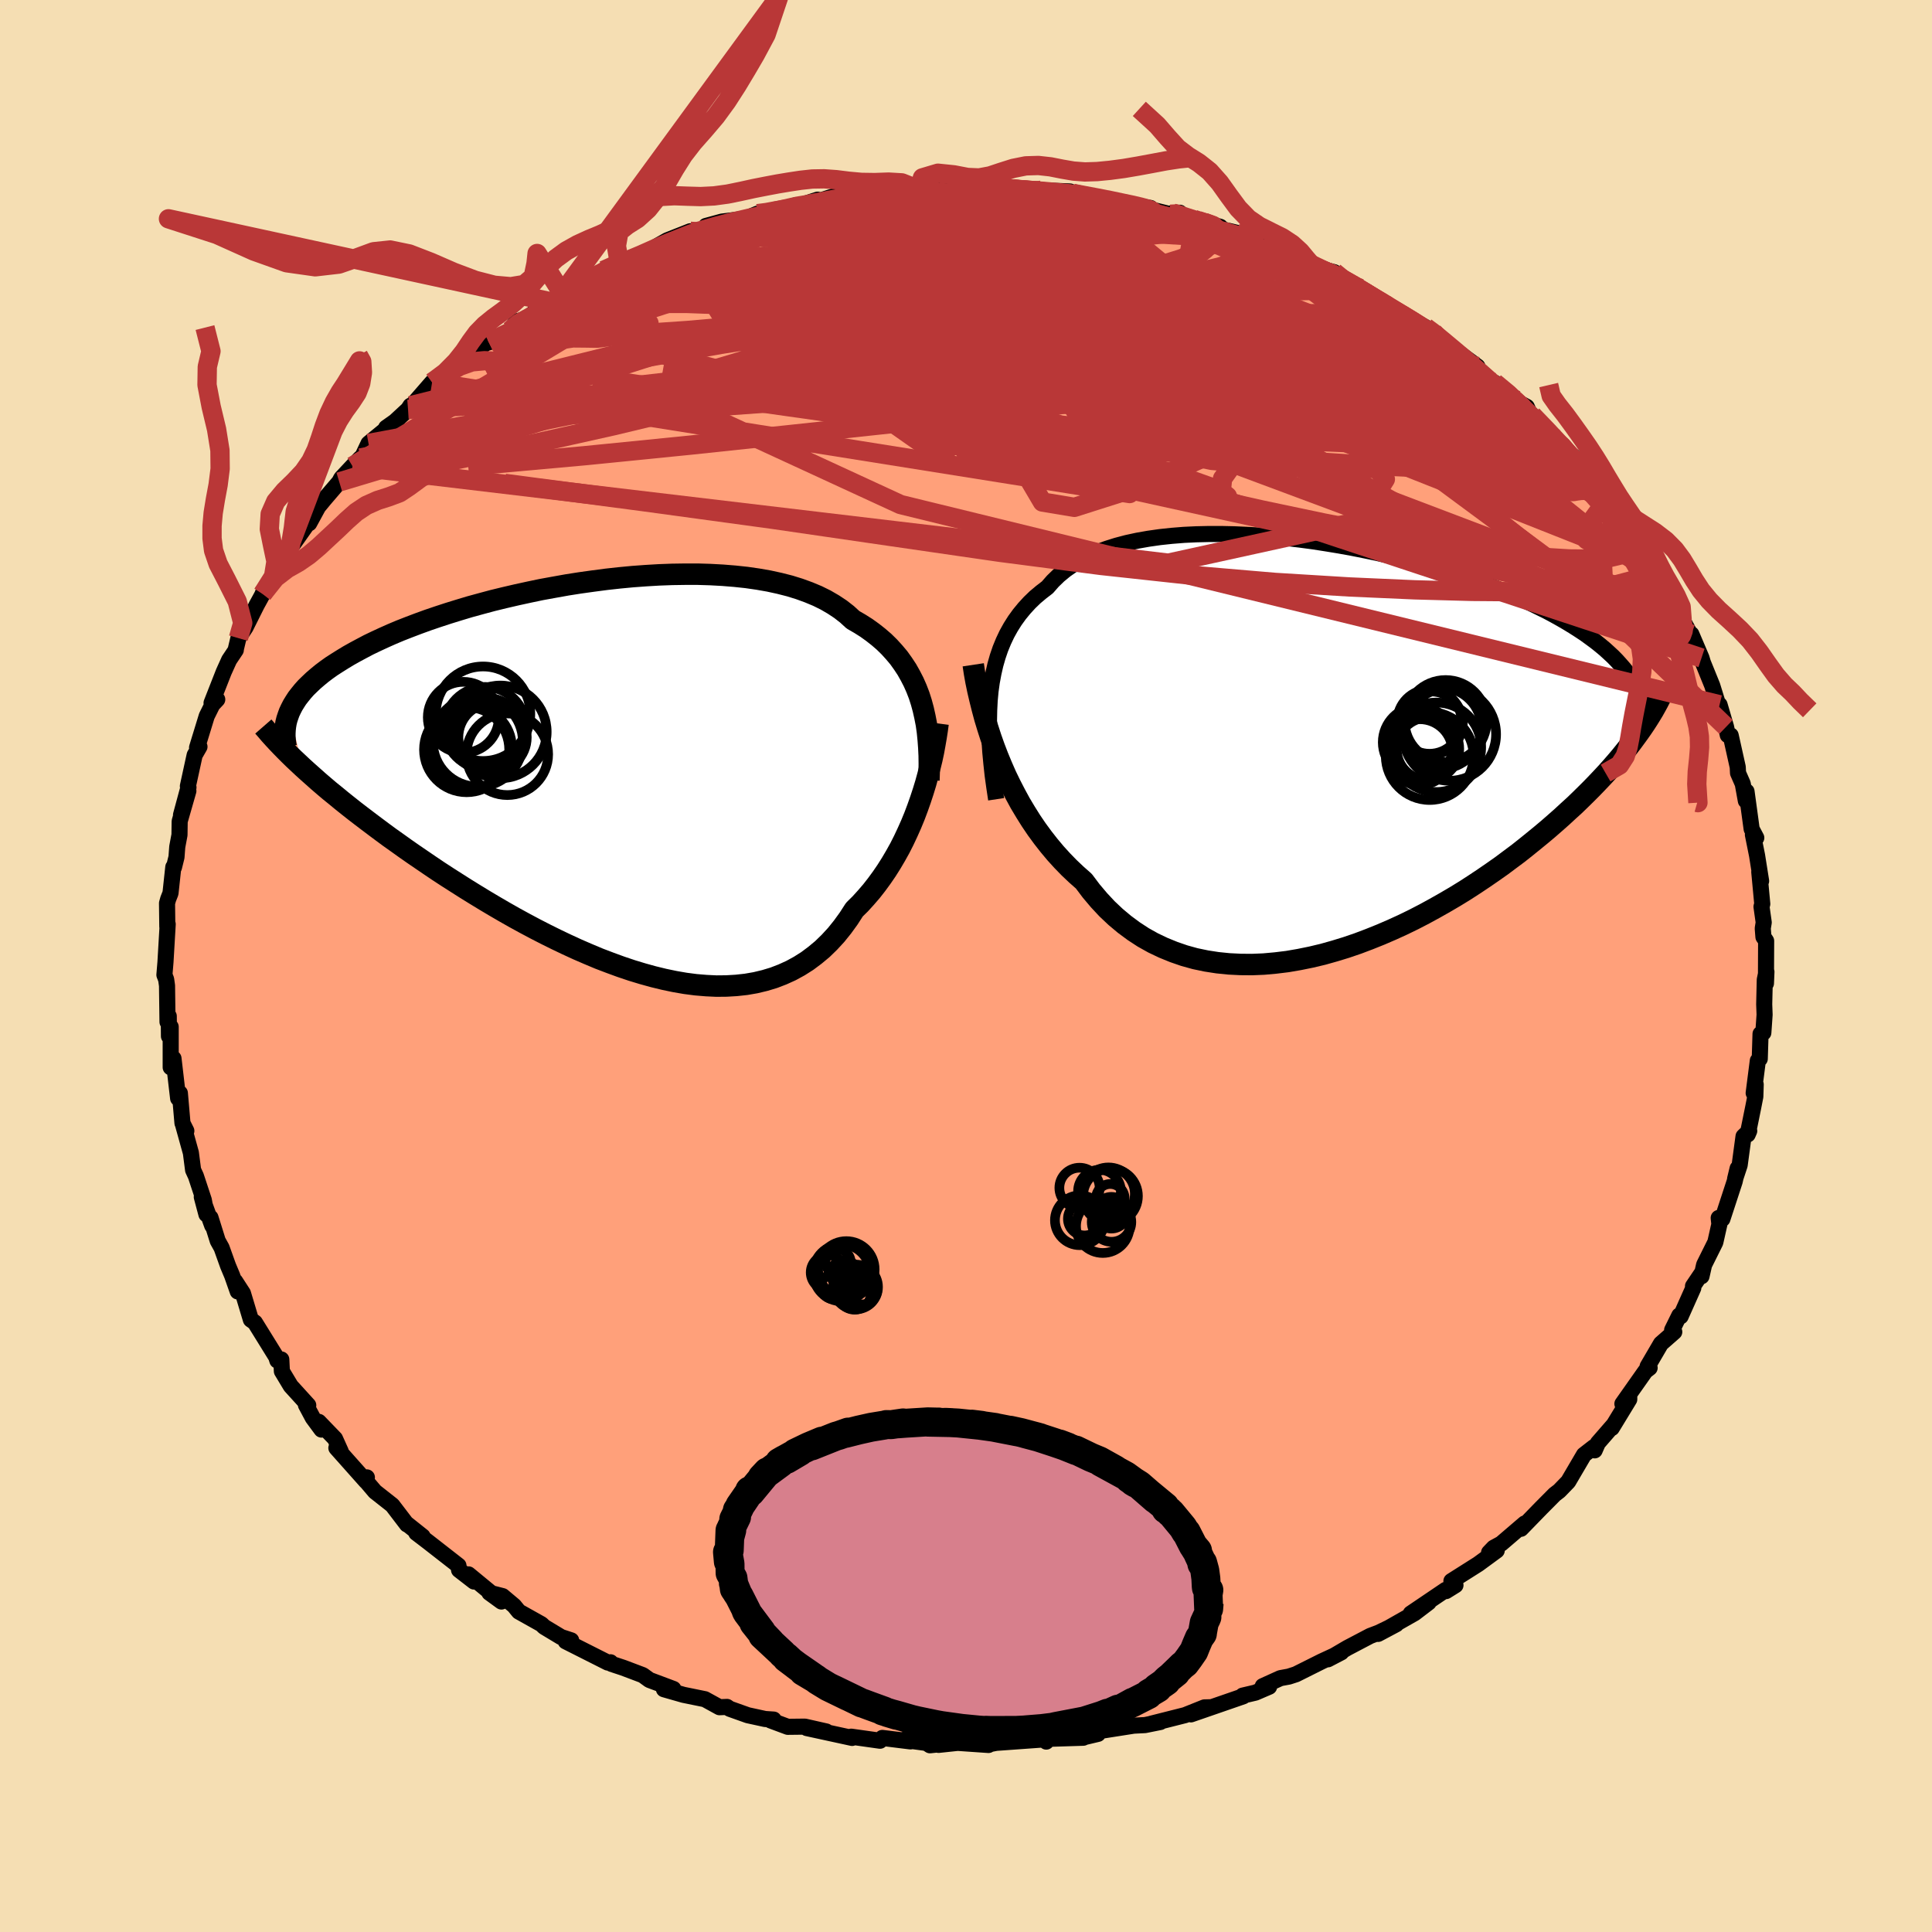 
  <svg viewBox="-100 -100 200 200" xmlns="http://www.w3.org/2000/svg" width="500" height="500" id="face-svg">
    <defs>
      <clipPath id="leftEyeClipPath">
        <polyline points="32.66,-7.69 32.43,-8.41 32.16,-9.11 31.86,-9.79 31.52,-10.45 31.16,-11.09 30.75,-11.71 30.32,-12.31 29.84,-12.88 29.34,-13.43 28.8,-13.96 28.22,-14.46 27.61,-14.94 26.97,-15.4 26.29,-15.83 25.58,-16.24 24.97,-16.8 24.29,-17.33 23.55,-17.82 22.76,-18.28 21.91,-18.7 21,-19.08 20.04,-19.43 19.04,-19.74 17.98,-20.01 16.88,-20.25 15.74,-20.45 14.56,-20.62 13.34,-20.75 12.1,-20.85 10.82,-20.92 9.52,-20.96 8.2,-20.96 6.86,-20.94 5.51,-20.89 4.15,-20.81 2.78,-20.71 1.41,-20.58 0.05,-20.43 -1.32,-20.25 -2.68,-20.06 -4.02,-19.85 -5.36,-19.61 -6.68,-19.37 -7.97,-19.1 -9.25,-18.82 -10.5,-18.53 -11.73,-18.23 -12.92,-17.91 -14.09,-17.59 -15.22,-17.25 -16.32,-16.91 -17.39,-16.56 -18.42,-16.21 -19.41,-15.85 -20.36,-15.49 -21.28,-15.13 -22.16,-14.76 -22.99,-14.39 -23.79,-14.02 -24.56,-13.65 -25.28,-13.27 -25.97,-12.9 -26.63,-12.53 -27.24,-12.16 -27.83,-11.79 -28.39,-11.43 -28.91,-11.06 -29.4,-10.69 -29.85,-10.32 -30.28,-9.95 -30.67,-9.58 -31.04,-9.22 -31.37,-8.85 -31.67,-8.48 -31.95,-8.12 -32.19,-7.75 -32.41,-7.39 -32.6,-7.02 -32.77,-6.66 -31.35,-0.94 -30.83,-0.47 -30.3,0 -29.75,0.49 -29.18,0.98 -28.59,1.48 -27.97,1.98 -27.34,2.5 -26.69,3.02 -26.02,3.55 -25.33,4.08 -24.62,4.62 -23.89,5.17 -23.14,5.73 -22.38,6.29 -21.59,6.85 -20.78,7.43 -19.95,8.01 -19.1,8.59 -18.22,9.19 -17.33,9.79 -16.41,10.39 -15.47,10.99 -14.51,11.6 -13.54,12.2 -12.54,12.81 -11.53,13.41 -10.5,14.01 -9.46,14.6 -8.4,15.18 -7.33,15.75 -6.24,16.31 -5.15,16.85 -4.04,17.38 -2.93,17.89 -1.82,18.37 -0.7,18.84 0.43,19.27 1.55,19.68 2.68,20.06 3.8,20.4 4.92,20.71 6.03,20.98 7.13,21.21 8.23,21.4 9.31,21.54 10.39,21.63 11.44,21.68 12.48,21.67 13.5,21.61 14.51,21.5 15.49,21.33 16.45,21.1 17.38,20.82 18.29,20.47 19.17,20.07 20.03,19.6 20.85,19.08 21.64,18.49 22.41,17.85 23.14,17.14 23.84,16.38 24.5,15.56 25.13,14.69 25.73,13.76 26.34,13.16 26.92,12.52 27.49,11.86 28.03,11.17 28.55,10.46 29.05,9.73 29.53,8.97 29.99,8.19 30.43,7.4 30.84,6.59 31.23,5.76 31.6,4.93 31.95,4.08 32.27,3.23 32.57,2.38" />
      </clipPath>
      <clipPath id="rightEyeClipPath">
        <polyline points="-35.11,-5.51 -34.98,-6.45 -34.81,-7.36 -34.61,-8.24 -34.37,-9.08 -34.09,-9.9 -33.77,-10.68 -33.42,-11.42 -33.02,-12.14 -32.59,-12.82 -32.12,-13.47 -31.61,-14.09 -31.07,-14.68 -30.49,-15.24 -29.87,-15.76 -29.22,-16.26 -28.66,-16.9 -28.04,-17.5 -27.36,-18.06 -26.62,-18.58 -25.82,-19.06 -24.96,-19.49 -24.05,-19.89 -23.08,-20.25 -22.07,-20.57 -21.01,-20.85 -19.9,-21.09 -18.76,-21.29 -17.57,-21.46 -16.35,-21.59 -15.1,-21.69 -13.83,-21.75 -12.53,-21.78 -11.21,-21.78 -9.87,-21.75 -8.52,-21.69 -7.17,-21.61 -5.8,-21.5 -4.44,-21.36 -3.07,-21.2 -1.71,-21.02 -0.36,-20.81 0.98,-20.59 2.31,-20.35 3.62,-20.09 4.92,-19.82 6.19,-19.53 7.44,-19.23 8.67,-18.91 9.87,-18.59 11.04,-18.25 12.17,-17.91 13.28,-17.56 14.36,-17.2 15.4,-16.83 16.4,-16.46 17.38,-16.09 18.31,-15.71 19.21,-15.33 20.08,-14.95 20.91,-14.56 21.71,-14.17 22.48,-13.79 23.21,-13.4 23.91,-13.01 24.58,-12.62 25.22,-12.23 25.83,-11.84 26.42,-11.45 26.97,-11.05 27.5,-10.66 27.99,-10.27 28.47,-9.87 28.91,-9.47 29.33,-9.08 29.72,-8.68 30.08,-8.28 30.43,-7.88 30.74,-7.49 31.04,-7.09 32.03,-1.23 31.68,-0.75 31.32,-0.26 30.94,0.24 30.53,0.75 30.11,1.27 29.67,1.79 29.2,2.33 28.72,2.87 28.21,3.42 27.68,3.98 27.13,4.55 26.56,5.12 25.96,5.71 25.35,6.3 24.7,6.89 24.04,7.5 23.35,8.11 22.64,8.73 21.89,9.36 21.12,9.99 20.33,10.63 19.51,11.28 18.65,11.92 17.78,12.57 16.87,13.21 15.94,13.85 14.98,14.49 13.99,15.13 12.98,15.75 11.94,16.36 10.88,16.96 9.8,17.55 8.7,18.12 7.57,18.67 6.43,19.19 5.27,19.69 4.1,20.16 2.91,20.61 1.71,21.02 0.5,21.39 -0.71,21.73 -1.93,22.02 -3.16,22.27 -4.38,22.48 -5.61,22.63 -6.83,22.74 -8.04,22.79 -9.24,22.78 -10.44,22.72 -11.62,22.6 -12.78,22.42 -13.93,22.18 -15.05,21.87 -16.15,21.49 -17.23,21.05 -18.28,20.55 -19.3,19.98 -20.28,19.34 -21.24,18.63 -22.16,17.86 -23.04,17.03 -23.88,16.13 -24.69,15.17 -25.45,14.16 -26.22,13.48 -26.96,12.78 -27.68,12.04 -28.38,11.27 -29.05,10.47 -29.7,9.64 -30.33,8.78 -30.92,7.91 -31.49,7 -32.04,6.08 -32.55,5.14 -33.04,4.19 -33.51,3.22 -33.94,2.24 -34.35,1.25" />
      </clipPath>
      <filter id="fuzzy">
        <feTurbulence id="turbulence" baseFrequency="0.05" numOctaves="3" type="noise" result="noise" />
        <feDisplacementMap in="SourceGraphic" in2="noise" scale="2" />
      </filter>
      <linearGradient id="rainbowGradient" x1="0%" y1="0%" x2="100%" y2="0%">
        <stop offset="0%" style="stop-color: rgb(0, 0, 0); stop-opacity: 1" />
        <stop offset="50%" style="stop-color: rgb(44, 34, 43); stop-opacity: 1" />
        <stop offset="100%" style="stop-color: rgb(173, 216, 230); stop-opacity: 1" />
      </linearGradient>
    </defs>
    <rect x="-100" y="-100" width="100%" height="100%" fill="rgb(245, 222, 179)" />
    <polyline id="faceContour" points="82.81,1.8 82.86,0.6 82.69,1.42 82.63,3.96 82.67,5.04 82.54,6.91 82.25,7.03 82.17,9.61 81.97,9.8 81.54,13.15 81.75,12.26 81.71,13.52 81.48,14.69 80.92,17.44 81.08,17.07 80.49,17.64 80.09,20.61 79.62,22.03 79.88,20.95 79.57,22.31 78.3,26.19 77.92,26.08 77.99,26.73 77.57,28.6 76.41,30.93 76.14,32.12 76.13,31.85 75.26,33.14 75.29,33.33 73.98,36.27 73.84,36.18 73.1,37.68 73.32,37.88 71.94,39.09 70.56,41.45 70.77,41.6 70.33,41.94 67.95,45.32 68.66,44.61 68.66,44.86 66.85,47.83 67,47.55 65.41,49.38 65.08,50.14 65,49.8 63.97,50.6 62.34,53.38 61.41,54.34 60.94,54.7 59.53,56.12 57.45,58.26 57.84,57.71 55.4,59.8 54.63,60.22 54.15,60.72 54.94,60.51 53.03,61.91 50.25,63.67 50.67,64.1 49.69,64.71 49.66,64.58 46.04,67.03 47.9,65.88 46.43,67 42.66,69.14 44.54,68.14 42.71,69.02 41.84,69.35 39.48,70.59 37.47,71.77 38.85,71.05 36.82,71.99 34.16,73.32 33.42,73.56 32.55,73.72 30.72,74.55 31.38,74.61 29.96,75.22 28.64,75.53 28.7,75.6 23.29,77.47 25.38,76.73 24.68,76.75 22.68,77.55 19.16,78.44 20.12,78.26 18.53,78.58 17.36,78.64 13.85,79.19 13.66,79.49 12.27,79.82 12.8,79.38 12.14,79.89 8.27,80.01 8.31,80.29 8.13,80.06 3.12,80.42 2.24,80.59 2.2,80.39 2.33,80.64 -0.86,80.42 -2.84,80.63 -2.41,80.53 -3.73,80.67 -4.1,80.43 -6.46,80.11 -5.75,80.27 -8.66,79.91 -8.9,80.2 -11.88,79.78 -11.79,79.91 -16.48,78.89 -14.47,79.24 -16.68,78.74 -18.45,78.76 -20.22,78.1 -19.91,78.01 -20.8,77.95 -22.59,77.56 -24.47,76.89 -24.74,76.7 -25.52,76.73 -27.03,75.9 -29.24,75.45 -31.27,74.87 -30.29,74.84 -32.77,73.91 -33.46,73.41 -35.47,72.65 -36.68,72.25 -36.8,72.08 -37.08,72.11 -41.44,69.91 -40.87,69.81 -41.91,69.47 -43.67,68.41 -43.95,68.14 -46.29,66.83 -46.78,66.23 -47.97,65.23 -49.34,64.88 -48.09,65.79 -51.5,62.98 -50.93,63.72 -52.48,62.52 -52.54,62.07 -55.68,59.62 -56.91,58.68 -56.25,59.05 -57.92,57.72 -57.87,57.81 -59.39,55.82 -61.18,54.41 -62.25,53.15 -62.02,52.94 -62.11,53.34 -65.18,49.89 -64.73,50.24 -65.32,48.93 -67,47.19 -66.72,47.99 -67.62,46.77 -68.33,45.44 -68.09,45.47 -69.9,43.48 -70.82,41.95 -70.88,40.73 -71.29,40.84 -71.41,40.46 -73.61,36.91 -74.03,36.61 -74.85,33.88 -75.66,32.63 -75.39,33.69 -75.97,32.04 -76.39,31.04 -77.06,29.17 -77.46,28.45 -78.21,26.05 -78.03,26.88 -79.11,23.91 -78.63,25.71 -78.9,24.23 -79.72,21.75 -80.01,21.12 -80.24,19.34 -81.04,16.46 -80.71,17.07 -81.11,16.27 -81.38,13.16 -81.47,13.25 -81.56,13.7 -82.04,9.57 -82.33,10.49 -82.33,6.3 -82.51,7.27 -82.53,5.19 -82.66,5.79 -82.71,2.03 -82.8,1.39 -82.98,0.92 -82.87,-0.41 -82.64,-4.33 -82.68,-4.08 -82.71,-6.5 -82.59,-6.93 -82.35,-7.54 -82.06,-10.24 -81.99,-10.22 -81.73,-11.27 -81.65,-12.34 -81.42,-13.57 -81.4,-14.98 -80.5,-18.12 -81.26,-15.64 -80.49,-18.49 -80.55,-18.62 -79.85,-21.83 -79.35,-22.7 -79.6,-22.61 -78.6,-25.87 -78.01,-27.06 -77.51,-27.59 -78.1,-27.23 -76.84,-30.44 -76.28,-31.68 -75.59,-32.71 -75.6,-32.75 -75.32,-33.94 -74.58,-35.06 -73.43,-37.36 -72.52,-39.02 -71.92,-39.83 -72.82,-38.52 -71.27,-40.66 -70.18,-42.45 -70.57,-42.02 -70.04,-43.13 -68.08,-45.9 -67.99,-45.83 -67.06,-47.54 -66.39,-48.35 -64.88,-50.11 -64.68,-50.49 -63.51,-51.74 -62.68,-52.59 -62.6,-52.49 -61.85,-54.09 -58.83,-56.57 -60.03,-55.72 -59.64,-55.88 -57.76,-57.62 -57.51,-58 -57.54,-57.81 -55.27,-60.42 -53.86,-61.18 -52,-63.03 -51.15,-63.64 -50.88,-63.56 -49.15,-64.91 -49.4,-64.56 -47.22,-65.77 -46.52,-66.73 -45.44,-67 -44.44,-67.9 -42.67,-68.79 -42.29,-69.4 -41.59,-69.72 -41.8,-69.64 -37.4,-71.86 -37.52,-72.01 -35.89,-72.79 -35.68,-72.8 -34.73,-73.04 -32.74,-73.87 -34,-73.38 -30.93,-75.12 -28.55,-76.06 -28.62,-75.56 -27.21,-76.14 -26.92,-76.61 -25.27,-77.06 -22.81,-77.37 -21.59,-77.88 -21.27,-77.75 -17.6,-78.76 -19.91,-78.1 -16.96,-78.81 -15.36,-79.33 -15.23,-79.19 -13.43,-79.77 -12.25,-79.6 -10.26,-80.06 -11.2,-79.85 -7.94,-80.34 -5.72,-80.28 -4.91,-80.27 -5.93,-80.38 -2.12,-80.63 -0.25,-80.81 0.84,-80.56 2.07,-80.81 2.08,-80.5 3.62,-80.56 4.68,-80.44 6.4,-80.26 7.78,-80.3 10.77,-80.18 10.24,-79.95 11.05,-79.98 11.68,-79.84 13.9,-79.53 15.79,-79.05 15.97,-78.99 19.1,-78.47 18.24,-78.54 21.16,-77.82 22.13,-77.98 21.37,-77.95 24.63,-77 26.32,-76.52 26.28,-76.32 27.99,-75.91 29.55,-75.3 30.24,-75.16 32.44,-74.18 33,-73.67 34.79,-73.19 34.82,-73.06 35.89,-72.42 38.12,-71.82 40.83,-70.14 39.94,-70.48 39.7,-70.8 41.46,-69.77 41.29,-69.59 44.63,-67.66 44.59,-67.78 47.58,-66.12 48.38,-65.59 49.17,-64.93 49.18,-64.9 51.12,-63.41 52.94,-62.06 52.45,-62.36 54.81,-60.11 54.73,-60.38 57.02,-58.56 56.74,-58.6 58.05,-57.88 58.61,-56.63 58.62,-57.02 60.58,-55.01 61.6,-53.9 62.07,-53.2 62.85,-52.78 64.68,-50.52 64.81,-50 65.09,-49.94 66.24,-48.1 66.96,-46.96 67.71,-45.69 68.19,-46 67.91,-46.09 69.87,-43.09 71.16,-41.26 70.48,-41.83 72.16,-39.82 72.23,-39.17 72.73,-38.73 73.88,-36.82 74.13,-35.91 75.32,-33.72 75.09,-34.35 76.14,-31.89 76.28,-31.42 77.25,-29.03 77.7,-27.58 78.3,-25.69 78.01,-27.04 78.68,-24.75 78.86,-23.9 79.16,-23.87 79.89,-20.59 79.92,-19.98 80.41,-18.86 80.73,-17.1 80.8,-18.07 81.33,-14.18 81.81,-13.27 81.46,-13.59 81.89,-11.45 82.31,-8.8 82.12,-9.74 82.43,-6.42 82.35,-6.14 82.58,-4.51 82.48,-3.89 82.55,-3.01 82.83,-2.6 82.81,1.8 82.86,0.6" fill="rgb(255, 160, 122)" stroke="black" stroke-width="1.667" stroke-linejoin="round" filter="url(#fuzzy)" />
    <g transform="translate(37.65 -22.94)">
      <polyline id="rightCountour" points="-35.11,-5.51 -34.98,-6.45 -34.81,-7.36 -34.61,-8.24 -34.37,-9.08 -34.09,-9.9 -33.77,-10.68 -33.42,-11.42 -33.02,-12.14 -32.59,-12.82 -32.12,-13.47 -31.61,-14.09 -31.07,-14.68 -30.49,-15.24 -29.87,-15.76 -29.22,-16.26 -28.66,-16.9 -28.04,-17.5 -27.36,-18.06 -26.62,-18.58 -25.82,-19.06 -24.96,-19.49 -24.05,-19.89 -23.08,-20.25 -22.07,-20.57 -21.01,-20.85 -19.9,-21.09 -18.76,-21.29 -17.57,-21.46 -16.35,-21.59 -15.1,-21.69 -13.83,-21.75 -12.53,-21.78 -11.21,-21.78 -9.87,-21.75 -8.52,-21.69 -7.17,-21.61 -5.8,-21.5 -4.44,-21.36 -3.07,-21.2 -1.71,-21.02 -0.36,-20.81 0.98,-20.59 2.31,-20.35 3.62,-20.09 4.92,-19.82 6.19,-19.53 7.44,-19.23 8.67,-18.91 9.87,-18.59 11.04,-18.25 12.17,-17.91 13.28,-17.56 14.36,-17.2 15.4,-16.83 16.4,-16.46 17.38,-16.09 18.31,-15.71 19.21,-15.33 20.08,-14.95 20.91,-14.56 21.71,-14.17 22.48,-13.79 23.21,-13.4 23.91,-13.01 24.58,-12.62 25.22,-12.23 25.83,-11.84 26.42,-11.45 26.97,-11.05 27.5,-10.66 27.99,-10.27 28.47,-9.87 28.91,-9.47 29.33,-9.08 29.72,-8.68 30.08,-8.28 30.43,-7.88 30.74,-7.49 31.04,-7.09 32.03,-1.23 31.68,-0.75 31.32,-0.26 30.94,0.24 30.53,0.75 30.11,1.27 29.67,1.79 29.2,2.33 28.72,2.87 28.21,3.42 27.68,3.98 27.13,4.55 26.56,5.12 25.96,5.71 25.35,6.3 24.7,6.89 24.04,7.5 23.35,8.11 22.64,8.73 21.89,9.36 21.12,9.99 20.33,10.63 19.51,11.28 18.65,11.92 17.78,12.57 16.87,13.21 15.94,13.85 14.98,14.49 13.99,15.13 12.98,15.75 11.94,16.36 10.88,16.96 9.8,17.55 8.7,18.12 7.57,18.67 6.43,19.19 5.27,19.69 4.1,20.16 2.91,20.61 1.71,21.02 0.5,21.39 -0.71,21.73 -1.93,22.02 -3.16,22.27 -4.38,22.48 -5.61,22.63 -6.83,22.74 -8.04,22.79 -9.24,22.78 -10.44,22.72 -11.62,22.6 -12.78,22.42 -13.93,22.18 -15.05,21.87 -16.15,21.49 -17.23,21.05 -18.28,20.55 -19.3,19.98 -20.28,19.34 -21.24,18.63 -22.16,17.86 -23.04,17.03 -23.88,16.13 -24.69,15.17 -25.45,14.16 -26.22,13.48 -26.96,12.78 -27.68,12.04 -28.38,11.27 -29.05,10.47 -29.7,9.64 -30.33,8.78 -30.92,7.91 -31.49,7 -32.04,6.08 -32.55,5.14 -33.04,4.19 -33.51,3.22 -33.94,2.24 -34.35,1.25" fill="white" stroke="white" stroke-width="0" stroke-linejoin="round" filter="url(#fuzzy)" />
    </g>
    <g transform="translate(-37.28 -19.6)">
      <polyline id="leftCountour" points="32.66,-7.69 32.43,-8.41 32.16,-9.11 31.86,-9.79 31.52,-10.45 31.16,-11.09 30.75,-11.71 30.32,-12.31 29.84,-12.88 29.34,-13.43 28.8,-13.96 28.22,-14.46 27.61,-14.94 26.97,-15.4 26.29,-15.83 25.58,-16.24 24.97,-16.8 24.29,-17.33 23.55,-17.82 22.76,-18.28 21.91,-18.7 21,-19.08 20.04,-19.43 19.04,-19.74 17.98,-20.01 16.88,-20.25 15.74,-20.45 14.56,-20.62 13.34,-20.75 12.1,-20.85 10.82,-20.92 9.52,-20.96 8.2,-20.96 6.86,-20.94 5.51,-20.89 4.15,-20.81 2.78,-20.71 1.41,-20.58 0.05,-20.43 -1.32,-20.25 -2.68,-20.06 -4.02,-19.85 -5.36,-19.61 -6.68,-19.37 -7.97,-19.1 -9.25,-18.82 -10.5,-18.53 -11.73,-18.23 -12.92,-17.91 -14.09,-17.59 -15.22,-17.25 -16.32,-16.91 -17.39,-16.56 -18.42,-16.21 -19.41,-15.85 -20.36,-15.49 -21.28,-15.13 -22.16,-14.76 -22.99,-14.39 -23.79,-14.02 -24.56,-13.65 -25.28,-13.27 -25.97,-12.9 -26.63,-12.53 -27.24,-12.16 -27.83,-11.79 -28.39,-11.43 -28.91,-11.06 -29.4,-10.69 -29.85,-10.32 -30.28,-9.95 -30.67,-9.58 -31.04,-9.22 -31.37,-8.85 -31.67,-8.48 -31.95,-8.12 -32.19,-7.75 -32.41,-7.39 -32.6,-7.02 -32.77,-6.66 -31.35,-0.94 -30.83,-0.47 -30.3,0 -29.75,0.49 -29.18,0.98 -28.59,1.48 -27.97,1.98 -27.34,2.5 -26.69,3.02 -26.02,3.55 -25.33,4.08 -24.62,4.62 -23.89,5.17 -23.14,5.73 -22.38,6.29 -21.59,6.85 -20.78,7.43 -19.95,8.01 -19.1,8.59 -18.22,9.19 -17.33,9.79 -16.41,10.39 -15.47,10.99 -14.51,11.6 -13.54,12.2 -12.54,12.81 -11.53,13.41 -10.5,14.01 -9.46,14.6 -8.4,15.18 -7.33,15.75 -6.24,16.31 -5.15,16.85 -4.04,17.38 -2.93,17.89 -1.82,18.37 -0.7,18.84 0.43,19.27 1.55,19.68 2.68,20.06 3.8,20.4 4.92,20.71 6.03,20.98 7.13,21.21 8.23,21.4 9.31,21.54 10.39,21.63 11.44,21.68 12.48,21.67 13.5,21.61 14.51,21.5 15.49,21.33 16.45,21.1 17.38,20.82 18.29,20.47 19.17,20.07 20.03,19.6 20.85,19.08 21.64,18.49 22.41,17.85 23.14,17.14 23.84,16.38 24.5,15.56 25.13,14.69 25.73,13.76 26.34,13.16 26.92,12.52 27.49,11.86 28.03,11.17 28.55,10.46 29.05,9.73 29.53,8.97 29.99,8.19 30.43,7.4 30.84,6.59 31.23,5.76 31.6,4.93 31.95,4.08 32.27,3.23 32.57,2.38" fill="white" stroke="white" stroke-width="0" stroke-linejoin="round" filter="url(#fuzzy)" />
    </g>
    <g transform="translate(37.65 -22.94)">
      <polyline id="rightUpper" points="-34.53,5.68 -34.72,4.42 -34.89,3.19 -35.02,1.99 -35.13,0.83 -35.21,-0.31 -35.26,-1.41 -35.27,-2.49 -35.25,-3.53 -35.2,-4.53 -35.11,-5.51 -34.98,-6.45 -34.81,-7.36 -34.61,-8.24 -34.37,-9.08 -34.09,-9.9 -33.77,-10.68 -33.42,-11.42 -33.02,-12.14 -32.59,-12.82 -32.12,-13.47 -31.61,-14.09 -31.07,-14.68 -30.49,-15.24 -29.87,-15.76 -29.22,-16.26 -28.66,-16.9 -28.04,-17.5 -27.36,-18.06 -26.62,-18.58 -25.82,-19.06 -24.96,-19.49 -24.05,-19.89 -23.08,-20.25 -22.07,-20.57 -21.01,-20.85 -19.9,-21.09 -18.76,-21.29 -17.57,-21.46 -16.35,-21.59 -15.1,-21.69 -13.83,-21.75 -12.53,-21.78 -11.21,-21.78 -9.87,-21.75 -8.52,-21.69 -7.17,-21.61 -5.8,-21.5 -4.44,-21.36 -3.07,-21.2 -1.71,-21.02 -0.36,-20.81 0.98,-20.59 2.31,-20.35 3.62,-20.09 4.92,-19.82 6.19,-19.53 7.44,-19.23 8.67,-18.91 9.87,-18.59 11.04,-18.25 12.17,-17.91 13.28,-17.56 14.36,-17.2 15.4,-16.83 16.4,-16.46 17.38,-16.09 18.31,-15.71 19.21,-15.33 20.08,-14.95 20.91,-14.56 21.71,-14.17 22.48,-13.79 23.21,-13.4 23.91,-13.01 24.58,-12.62 25.22,-12.23 25.83,-11.84 26.42,-11.45 26.97,-11.05 27.5,-10.66 27.99,-10.27 28.47,-9.87 28.91,-9.47 29.33,-9.08 29.72,-8.68 30.08,-8.28 30.43,-7.88 30.74,-7.49 31.04,-7.09 31.31,-6.69 31.56,-6.29 31.78,-5.89 31.99,-5.49 32.17,-5.09 32.34,-4.69 32.49,-4.29 32.62,-3.89 32.73,-3.49 32.82,-3.08" fill="none" stroke="black" stroke-width="1.667" stroke-linejoin="round" filter="url(#fuzzy)" />
      <polyline id="rightLower" points="-36.9,-8.24 -36.77,-7.38 -36.61,-6.49 -36.42,-5.58 -36.2,-4.64 -35.96,-3.68 -35.7,-2.71 -35.4,-1.72 -35.08,-0.73 -34.73,0.26 -34.35,1.25 -33.94,2.24 -33.51,3.22 -33.04,4.19 -32.55,5.14 -32.04,6.08 -31.49,7 -30.92,7.91 -30.33,8.78 -29.7,9.64 -29.05,10.47 -28.38,11.27 -27.68,12.04 -26.96,12.78 -26.22,13.48 -25.45,14.16 -24.69,15.17 -23.88,16.13 -23.04,17.03 -22.16,17.86 -21.24,18.63 -20.28,19.34 -19.3,19.98 -18.28,20.55 -17.23,21.05 -16.15,21.49 -15.05,21.87 -13.93,22.18 -12.78,22.42 -11.62,22.6 -10.44,22.72 -9.24,22.78 -8.04,22.79 -6.83,22.74 -5.61,22.63 -4.38,22.48 -3.16,22.27 -1.93,22.02 -0.71,21.73 0.5,21.39 1.71,21.02 2.91,20.61 4.1,20.16 5.27,19.69 6.43,19.19 7.57,18.67 8.7,18.12 9.8,17.55 10.88,16.96 11.94,16.36 12.98,15.75 13.99,15.13 14.98,14.49 15.94,13.85 16.87,13.21 17.78,12.57 18.65,11.92 19.51,11.28 20.33,10.63 21.12,9.99 21.89,9.36 22.64,8.73 23.35,8.11 24.04,7.5 24.7,6.89 25.35,6.3 25.96,5.71 26.56,5.12 27.13,4.55 27.68,3.98 28.21,3.42 28.72,2.87 29.2,2.33 29.67,1.79 30.11,1.27 30.53,0.75 30.94,0.24 31.32,-0.26 31.68,-0.75 32.03,-1.23 32.36,-1.7 32.67,-2.16 32.96,-2.61 33.24,-3.06 33.5,-3.49 33.74,-3.92 33.97,-4.34 34.18,-4.75 34.38,-5.15 34.56,-5.55" fill="none" stroke="black" stroke-width="2.222" stroke-linejoin="round" filter="url(#fuzzy)" />
      <circle r="3.712" cx="9.207" cy="-0.217" stroke="black" fill="none" stroke-width="1.0" filter="url(#fuzzy)" clip-path="url(#rightEyeClipPath)" /><circle r="4.546" cx="10.352" cy="1.208" stroke="black" fill="none" stroke-width="1.0" filter="url(#fuzzy)" clip-path="url(#rightEyeClipPath)" /><circle r="3.404" cx="9.317" cy="0.793" stroke="black" fill="none" stroke-width="1.0" filter="url(#fuzzy)" clip-path="url(#rightEyeClipPath)" /><circle r="4.196" cx="11.527" cy="-1.677" stroke="black" fill="none" stroke-width="1.0" filter="url(#fuzzy)" clip-path="url(#rightEyeClipPath)" /><circle r="4.632" cx="11.047" cy="0.298" stroke="black" fill="none" stroke-width="1.0" filter="url(#fuzzy)" clip-path="url(#rightEyeClipPath)" /><circle r="3.272" cx="10.507" cy="-2.207" stroke="black" fill="none" stroke-width="1.0" filter="url(#fuzzy)" clip-path="url(#rightEyeClipPath)" /><circle r="4.816" cx="12.407" cy="-1.052" stroke="black" fill="none" stroke-width="1.0" filter="url(#fuzzy)" clip-path="url(#rightEyeClipPath)" /><circle r="3.334" cx="10.327" cy="-2.362" stroke="black" fill="none" stroke-width="1.0" filter="url(#fuzzy)" clip-path="url(#rightEyeClipPath)" /><circle r="4.246" cx="12.002" cy="-2.417" stroke="black" fill="none" stroke-width="1.0" filter="url(#fuzzy)" clip-path="url(#rightEyeClipPath)" /><circle r="3.238" cx="10.172" cy="0.458" stroke="black" fill="none" stroke-width="1.0" filter="url(#fuzzy)" clip-path="url(#rightEyeClipPath)" />
      </g>
    <g transform="translate(-37.28 -19.6)">
      <polyline id="leftUpper" points="33.44,0.38 33.47,-0.48 33.48,-1.33 33.47,-2.17 33.43,-3.01 33.37,-3.82 33.29,-4.63 33.18,-5.42 33.03,-6.19 32.86,-6.95 32.66,-7.69 32.43,-8.41 32.16,-9.11 31.86,-9.79 31.52,-10.45 31.16,-11.09 30.75,-11.71 30.32,-12.31 29.84,-12.88 29.34,-13.43 28.8,-13.96 28.22,-14.46 27.61,-14.94 26.97,-15.4 26.29,-15.83 25.58,-16.24 24.97,-16.8 24.29,-17.33 23.55,-17.82 22.76,-18.28 21.91,-18.7 21,-19.08 20.04,-19.43 19.04,-19.74 17.98,-20.01 16.88,-20.25 15.74,-20.45 14.56,-20.62 13.34,-20.75 12.1,-20.85 10.82,-20.92 9.52,-20.96 8.2,-20.96 6.86,-20.94 5.51,-20.89 4.15,-20.81 2.78,-20.71 1.41,-20.58 0.05,-20.43 -1.32,-20.25 -2.68,-20.06 -4.02,-19.85 -5.36,-19.61 -6.68,-19.37 -7.97,-19.1 -9.25,-18.82 -10.5,-18.53 -11.73,-18.23 -12.92,-17.91 -14.09,-17.59 -15.22,-17.25 -16.32,-16.91 -17.39,-16.56 -18.42,-16.21 -19.41,-15.85 -20.36,-15.49 -21.28,-15.13 -22.16,-14.76 -22.99,-14.39 -23.79,-14.02 -24.56,-13.65 -25.28,-13.27 -25.97,-12.9 -26.63,-12.53 -27.24,-12.16 -27.83,-11.79 -28.39,-11.43 -28.91,-11.06 -29.4,-10.69 -29.85,-10.32 -30.28,-9.95 -30.67,-9.58 -31.04,-9.22 -31.37,-8.85 -31.67,-8.48 -31.95,-8.12 -32.19,-7.75 -32.41,-7.39 -32.6,-7.02 -32.77,-6.66 -32.9,-6.3 -33.02,-5.94 -33.11,-5.58 -33.17,-5.22 -33.21,-4.86 -33.23,-4.5 -33.23,-4.14 -33.2,-3.78 -33.16,-3.43 -33.09,-3.07" fill="none" stroke="black" stroke-width="2.222" stroke-linejoin="round" filter="url(#fuzzy)" />
      <polyline id="leftLower" points="34.39,-5.51 34.3,-4.83 34.19,-4.12 34.06,-3.37 33.92,-2.6 33.75,-1.8 33.55,-0.99 33.34,-0.16 33.11,0.68 32.85,1.53 32.57,2.38 32.27,3.23 31.95,4.08 31.6,4.93 31.23,5.76 30.84,6.59 30.43,7.4 29.99,8.19 29.53,8.97 29.05,9.73 28.55,10.46 28.03,11.17 27.49,11.86 26.92,12.52 26.34,13.16 25.73,13.76 25.13,14.69 24.5,15.56 23.84,16.38 23.14,17.14 22.41,17.85 21.64,18.49 20.85,19.08 20.03,19.6 19.17,20.07 18.29,20.47 17.38,20.82 16.45,21.1 15.49,21.33 14.51,21.5 13.5,21.61 12.48,21.67 11.44,21.68 10.39,21.63 9.31,21.54 8.23,21.4 7.13,21.21 6.03,20.98 4.92,20.71 3.8,20.4 2.68,20.06 1.55,19.68 0.43,19.27 -0.7,18.84 -1.82,18.37 -2.93,17.89 -4.04,17.38 -5.15,16.85 -6.24,16.31 -7.33,15.75 -8.4,15.18 -9.46,14.6 -10.5,14.01 -11.53,13.41 -12.54,12.81 -13.54,12.2 -14.51,11.6 -15.47,10.99 -16.41,10.39 -17.33,9.79 -18.22,9.19 -19.1,8.59 -19.95,8.01 -20.78,7.43 -21.59,6.85 -22.38,6.29 -23.14,5.73 -23.89,5.17 -24.62,4.62 -25.33,4.08 -26.02,3.55 -26.69,3.02 -27.34,2.5 -27.97,1.98 -28.59,1.48 -29.18,0.98 -29.75,0.49 -30.3,0 -30.83,-0.47 -31.35,-0.94 -31.84,-1.4 -32.32,-1.85 -32.77,-2.29 -33.21,-2.73 -33.63,-3.16 -34.03,-3.58 -34.41,-3.99 -34.78,-4.4 -35.12,-4.8 -35.46,-5.19" fill="none" stroke="black" stroke-width="2.222" stroke-linejoin="round" filter="url(#fuzzy)" />
      <circle r="3.76" cx="-12.355" cy="-4.394" stroke="black" fill="none" stroke-width="1.0" filter="url(#fuzzy)" clip-path="url(#leftEyeClipPath)" /><circle r="4.216" cx="-13.95" cy="-3.039" stroke="black" fill="none" stroke-width="1.0" filter="url(#fuzzy)" clip-path="url(#leftEyeClipPath)" /><circle r="4.41" cx="-14.415" cy="-2.799" stroke="black" fill="none" stroke-width="1.0" filter="url(#fuzzy)" clip-path="url(#leftEyeClipPath)" /><circle r="4.892" cx="-12.715" cy="-6.514" stroke="black" fill="none" stroke-width="1.0" filter="url(#fuzzy)" clip-path="url(#leftEyeClipPath)" /><circle r="4.23" cx="-12.5" cy="-5.059" stroke="black" fill="none" stroke-width="1.0" filter="url(#fuzzy)" clip-path="url(#leftEyeClipPath)" /><circle r="4.662" cx="-13.25" cy="-3.624" stroke="black" fill="none" stroke-width="1.0" filter="url(#fuzzy)" clip-path="url(#leftEyeClipPath)" /><circle r="3.678" cx="-14.755" cy="-6.139" stroke="black" fill="none" stroke-width="1.0" filter="url(#fuzzy)" clip-path="url(#leftEyeClipPath)" /><circle r="3.54" cx="-11.73" cy="-4.074" stroke="black" fill="none" stroke-width="1.0" filter="url(#fuzzy)" clip-path="url(#leftEyeClipPath)" /><circle r="4.224" cx="-10.2" cy="-2.319" stroke="black" fill="none" stroke-width="1.0" filter="url(#fuzzy)" clip-path="url(#leftEyeClipPath)" /><circle r="4.798" cx="-10.925" cy="-4.634" stroke="black" fill="none" stroke-width="1.0" filter="url(#fuzzy)" clip-path="url(#leftEyeClipPath)" />
    </g>
    <g id="hairs">
      <polyline points="4.68,-80.44 6.38,-80.3 8.22,-80.12 9.97,-79.89 11.61,-79.59 13.26,-79.25 14.98,-78.87 16.79,-78.47 18.61,-78.05 20.36,-77.66 21.94,-77.31 23.27,-77.03 24.32,-76.83 25.06,-76.7 25.47,-76.64 25.56,-76.66 25.2,-76.79 24.03,-77.16" fill="none" stroke="rgb(185, 55, 55)" stroke-width="2" stroke-linejoin="round" filter="url(#fuzzy)" /><polyline points="72.73,-38.73 73.45,-37.27 73.69,-36.27 73.53,-35.64 73.01,-35.26 72.14,-35.09 70.89,-35.14 69.23,-35.46 67.11,-36.13 64.5,-37.21 61.4,-38.69 57.82,-40.55 53.76,-42.76 49.19,-45.29 44.06,-48.16 38.31,-51.4 31.94,-55.05 24.94,-59.14 17.37,-63.68 9.12,-68.65 -0.21,-74.06" fill="none" stroke="rgb(185, 55, 55)" stroke-width="2" stroke-linejoin="round" filter="url(#fuzzy)" /><polyline points="68.19,-46 68.4,-45.26 68.69,-44.05 68.5,-43.13 67.76,-42.55 66.49,-42.25 64.72,-42.12 62.45,-42.14 59.65,-42.31 56.3,-42.63 52.37,-43.13 47.87,-43.83 42.77,-44.74 37.05,-45.86 30.68,-47.2 23.62,-48.78 15.83,-50.63 7.32,-52.77 -1.86,-55.2 -11.65,-57.89 -22.1,-60.79 -33.36,-63.82" fill="none" stroke="rgb(185, 55, 55)" stroke-width="2" stroke-linejoin="round" filter="url(#fuzzy)" /><polyline points="11.05,-79.98 12.29,-79.68 14.24,-79.12 16.47,-78.39 18.86,-77.52 21.38,-76.55 24,-75.5 26.71,-74.39 29.49,-73.2 32.34,-71.94 35.22,-70.63 38.08,-69.3 40.84,-68 43.41,-66.79 45.77,-65.7 47.91,-64.75 49.83,-63.91" fill="none" stroke="rgb(185, 55, 55)" stroke-width="2" stroke-linejoin="round" filter="url(#fuzzy)" /><polyline points="11.05,-79.98 12.13,-79.78 13.57,-79.51 14.95,-79.24 16.18,-78.98 17.23,-78.76 18.08,-78.56 18.74,-78.38 19.18,-78.22 19.41,-78.07 19.42,-77.92 19.17,-77.79 18.61,-77.7 17.68,-77.64 16.34,-77.62 14.55,-77.65 12.3,-77.72 9.57,-77.86 6.3,-78.08 2.43,-78.39 -1.99,-78.77 -6.78,-79.2" fill="none" stroke="rgb(185, 55, 55)" stroke-width="2" stroke-linejoin="round" filter="url(#fuzzy)" /><polyline points="40.83,-70.14 40.2,-70.36 39.97,-70.23 39.94,-69.8 39.89,-69.18 39.65,-68.47 39.06,-67.74 38.02,-67.03 36.45,-66.37 34.34,-65.73 31.69,-65.1 28.49,-64.47 24.76,-63.84 20.46,-63.23 15.6,-62.65 10.13,-62.11 4.02,-61.61 -2.77,-61.11 -10.3,-60.56 -18.6,-59.9 -27.65,-59.13 -37.32,-58.33 -47.4,-57.76" fill="none" stroke="rgb(185, 55, 55)" stroke-width="2" stroke-linejoin="round" filter="url(#fuzzy)" /><polyline points="41.29,-69.59 43.36,-68.3 44.3,-67.44 44.53,-66.68 44.06,-66 42.94,-65.36 41.19,-64.72 38.86,-64.06 35.9,-63.4 32.3,-62.75 28.01,-62.13 22.99,-61.57 17.22,-61.06 10.63,-60.55 3.17,-60.02 -5.17,-59.42 -14.38,-58.73 -24.39,-58.01 -35.13,-57.35 -46.7,-56.78" fill="none" stroke="rgb(185, 55, 55)" stroke-width="2" stroke-linejoin="round" filter="url(#fuzzy)" /><polyline points="-28.55,-76.06 -28.03,-75.92 -26.75,-76.12 -24.91,-76.41 -22.62,-76.71 -20.04,-76.97 -17.28,-77.18 -14.45,-77.36 -11.58,-77.51 -8.68,-77.64 -5.77,-77.77 -2.85,-77.9 0.05,-78.01 2.89,-78.12 5.62,-78.22 8.21,-78.32 10.64,-78.41 12.93,-78.48 15.02,-78.51 16.85,-78.53" fill="none" stroke="rgb(185, 55, 55)" stroke-width="2" stroke-linejoin="round" filter="url(#fuzzy)" /><polyline points="41.29,-69.59 43.34,-68.29 44.23,-67.39 44.36,-66.57 43.78,-65.81 42.49,-65.06 40.54,-64.28 37.95,-63.43 34.69,-62.51 30.74,-61.56 26.08,-60.58 20.67,-59.63 14.51,-58.71 7.58,-57.83 -0.17,-56.95 -8.75,-56.03 -18.17,-55.02 -28.44,-53.93 -39.53,-52.82 -51.53,-51.74" fill="none" stroke="rgb(185, 55, 55)" stroke-width="2" stroke-linejoin="round" filter="url(#fuzzy)" /><polyline points="4.68,-80.44 6.4,-80.28 8.23,-80.05 9.97,-79.74 11.63,-79.33 13.36,-78.84 15.25,-78.26 17.32,-77.61 19.51,-76.91 21.75,-76.17 23.99,-75.43 26.17,-74.69 28.28,-73.97 30.31,-73.28 32.24,-72.62 34.07,-71.98 35.77,-71.39 37.3,-70.86 38.6,-70.41 39.62,-70.07 40.3,-69.87 40.63,-69.84 40.62,-69.98 40.37,-70.28" fill="none" stroke="rgb(185, 55, 55)" stroke-width="2" stroke-linejoin="round" filter="url(#fuzzy)" /><polyline points="24.63,-77 25.63,-76.6 26.07,-76.21 26.19,-75.75 25.96,-75.21 25.27,-74.59 24.05,-73.92 22.24,-73.2 19.81,-72.44 16.74,-71.62 13.03,-70.74 8.62,-69.8 3.47,-68.83 -2.49,-67.84 -9.28,-66.82 -16.9,-65.69 -25.37,-64.35 -34.82,-62.69 -45.46,-60.61" fill="none" stroke="rgb(185, 55, 55)" stroke-width="2" stroke-linejoin="round" filter="url(#fuzzy)" /><polyline points="35.89,-72.42 37.78,-71.69 38.75,-71.13 38.94,-70.85 38.72,-70.68 38.31,-70.5 37.72,-70.28 36.89,-70.07 35.69,-69.93 33.98,-69.9 31.67,-70.03 28.72,-70.31 25.12,-70.74 20.88,-71.31 15.98,-72.03 10.4,-72.9 4.06,-73.93 -3.03,-75.15 -10.65,-76.63" fill="none" stroke="rgb(185, 55, 55)" stroke-width="2" stroke-linejoin="round" filter="url(#fuzzy)" /><polyline points="-28.55,-76.06 -28.12,-75.94 -27.13,-76.21 -25.77,-76.6 -24.14,-77.02 -22.4,-77.42 -20.65,-77.79 -18.97,-78.14 -17.4,-78.46 -15.96,-78.76 -14.63,-79.03 -13.45,-79.28 -12.41,-79.5 -11.54,-79.68 -10.87,-79.81 -10.44,-79.9 -10.24,-79.94 -10.32,-79.93 -10.69,-79.87 -11.42,-79.75 -12.54,-79.56 -14.1,-79.28 -16.33,-78.84" fill="none" stroke="rgb(185, 55, 55)" stroke-width="2" stroke-linejoin="round" filter="url(#fuzzy)" /><polyline points="64.68,-50.52 64.7,-50.14 64.5,-49.71 63.93,-49.3 62.86,-49.11 61.2,-49.2 58.94,-49.57 56.07,-50.14 52.56,-50.9 48.35,-51.91 43.41,-53.22 37.69,-54.87 31.15,-56.89 23.75,-59.24 15.42,-61.91 6.11,-64.91 -4.23,-68.27 -15.5,-72.03" fill="none" stroke="rgb(185, 55, 55)" stroke-width="2" stroke-linejoin="round" filter="url(#fuzzy)" /><polyline points="10.24,-79.95 11.17,-79.87 12.6,-79.6 14.38,-79.2 16.31,-78.74 18.27,-78.25 20.2,-77.75 22.03,-77.27 23.72,-76.83 25.24,-76.42 26.6,-76.05 27.76,-75.72 28.66,-75.47 29.2,-75.34 29.31,-75.35 28.92,-75.52 27.97,-75.84" fill="none" stroke="rgb(185, 55, 55)" stroke-width="2" stroke-linejoin="round" filter="url(#fuzzy)" /><polyline points="72.73,-38.73 73.53,-37.23 73.98,-36.13 74.21,-35.31 74.24,-34.69 74.07,-34.22 73.68,-33.89 73.05,-33.79 72.15,-33.99 70.96,-34.53 69.45,-35.42 67.64,-36.64 65.5,-38.16 63.03,-39.96 60.22,-42.07 57.04,-44.53 53.48,-47.36 49.52,-50.6 45.15,-54.24 40.38,-58.28 35.19,-62.73 29.54,-67.64 23.34,-73.03" fill="none" stroke="rgb(185, 55, 55)" stroke-width="2" stroke-linejoin="round" filter="url(#fuzzy)" /><polyline points="69.87,-43.09 70.5,-42.07 70.62,-41.65 70.47,-41.47 70.02,-41.57 69.23,-41.96 68.06,-42.7 66.44,-43.84 64.28,-45.48 61.51,-47.7 58.09,-50.5 54.05,-53.9 49.39,-57.92 44.02,-62.67 37.77,-68.34" fill="none" stroke="rgb(185, 55, 55)" stroke-width="2" stroke-linejoin="round" filter="url(#fuzzy)" /><polyline points="62.85,-52.78 63.98,-51.27 64.41,-50.48 64.54,-49.92 64.47,-49.49 64.13,-49.25 63.51,-49.22 62.58,-49.41 61.32,-49.77 59.72,-50.31 57.72,-51.07 55.29,-52.1 52.4,-53.44 49.06,-55.09 45.25,-57.05 40.96,-59.32 36.12,-61.9 30.63,-64.84 24.46,-68.16 17.62,-71.89 10.18,-76.02" fill="none" stroke="rgb(185, 55, 55)" stroke-width="2" stroke-linejoin="round" filter="url(#fuzzy)" /><polyline points="-37.4,-71.86 -36.93,-72.16 -35.87,-72.53 -34.53,-72.91 -32.96,-73.32 -31.15,-73.79 -29.13,-74.33 -26.94,-74.9 -24.65,-75.46 -22.32,-75.99 -20,-76.49 -17.68,-76.95 -15.38,-77.4 -13.1,-77.83 -10.9,-78.23 -8.8,-78.6 -6.87,-78.94 -5.14,-79.25 -3.65,-79.53 -2.43,-79.79 -1.44,-80.03 -0.63,-80.25 0.04,-80.43 0.62,-80.57" fill="none" stroke="rgb(185, 55, 55)" stroke-width="2" stroke-linejoin="round" filter="url(#fuzzy)" /><polyline points="27.99,-75.91 29.12,-75.42 29.82,-74.93 30.1,-74.4 29.89,-73.89 29.17,-73.39 27.96,-72.89 26.23,-72.36 23.91,-71.8 20.91,-71.24 17.18,-70.69 12.73,-70.13 7.62,-69.55 1.86,-68.9 -4.58,-68.17 -11.77,-67.39 -19.82,-66.59 -28.83,-65.79 -38.77,-65.11" fill="none" stroke="rgb(185, 55, 55)" stroke-width="2" stroke-linejoin="round" filter="url(#fuzzy)" /><polyline points="62.85,-52.78 64.07,-51.2 64.79,-50.2 65.42,-49.3 66.05,-48.4 66.63,-47.58 67.13,-46.91 67.52,-46.38 67.81,-45.97 67.96,-45.7 67.94,-45.62 67.68,-45.81 67.16,-46.32 66.36,-47.17 65.3,-48.35 63.97,-49.85 62.38,-51.68 60.48,-53.91 58.1,-56.67" fill="none" stroke="rgb(185, 55, 55)" stroke-width="2" stroke-linejoin="round" filter="url(#fuzzy)" /><polyline points="32.44,-74.18 33.3,-73.7 34.38,-73.21 35.58,-72.65 36.91,-72.01 38.26,-71.35 39.46,-70.75 40.44,-70.22 41.23,-69.78 41.89,-69.39 42.46,-69.04 42.96,-68.75 43.33,-68.52 43.51,-68.42 43.37,-68.48 42.82,-68.76 41.76,-69.28 40.21,-70.07 38.26,-71.06 35.98,-72.25" fill="none" stroke="rgb(185, 55, 55)" stroke-width="2" stroke-linejoin="round" filter="url(#fuzzy)" /><polyline points="47.58,-66.12 48.35,-65.55 49.19,-64.87 50.22,-64.01 51.41,-63.01 52.65,-61.94 53.88,-60.86 55.08,-59.8 56.2,-58.8 57.25,-57.87 58.19,-57.03 59.02,-56.28 59.73,-55.62 60.34,-55.06 60.82,-54.61 61.15,-54.29 61.31,-54.13 61.27,-54.15 61.02,-54.37 60.56,-54.8 59.88,-55.43 58.97,-56.29 57.78,-57.39 56.28,-58.76" fill="none" stroke="rgb(185, 55, 55)" stroke-width="2" stroke-linejoin="round" filter="url(#fuzzy)" /><polyline points="44.63,-67.66 45.3,-67.31 46.24,-66.67 46.77,-66.12 46.87,-65.68 46.61,-65.31 46,-64.99 45.02,-64.75 43.61,-64.61 41.75,-64.6 39.39,-64.74 36.51,-65.04 33.07,-65.51 29.06,-66.13 24.48,-66.89 19.33,-67.79 13.59,-68.83 7.19,-70.03 0.04,-71.4 -7.97,-72.96 -16.96,-74.69" fill="none" stroke="rgb(185, 55, 55)" stroke-width="2" stroke-linejoin="round" filter="url(#fuzzy)" /><polyline points="72.23,-39.17 72.69,-38.45 72.86,-37.6 72.59,-36.96 71.87,-36.63 70.69,-36.59 69.04,-36.8 66.9,-37.27 64.22,-38.04 60.96,-39.2 57.11,-40.78 52.64,-42.79 47.54,-45.22 41.8,-48.01 35.42,-51.16 28.4,-54.68 20.72,-58.6 12.35,-62.97 3.31,-67.84 -6.39,-73.18" fill="none" stroke="rgb(185, 55, 55)" stroke-width="2" stroke-linejoin="round" filter="url(#fuzzy)" /><polyline points="54.73,-60.38 56.13,-59.22 56.78,-58.59 57.17,-58.1 57.39,-57.65 57.49,-57.23 57.42,-56.85 57.14,-56.56 56.6,-56.38 55.76,-56.36 54.59,-56.49 53.08,-56.8 51.21,-57.3 48.95,-58 46.29,-58.9 43.22,-60.03 39.73,-61.37 35.86,-62.93 31.59,-64.68 26.89,-66.65 21.66,-68.86 15.76,-71.35 9.08,-74.08 1.81,-77.06" fill="none" stroke="rgb(185, 55, 55)" stroke-width="2" stroke-linejoin="round" filter="url(#fuzzy)" /><polyline points="-41.8,-69.64 -38.93,-71.13 -37.33,-71.95 -36.13,-72.52 -35.02,-72.99 -33.92,-73.44 -32.81,-73.91 -31.69,-74.41 -30.62,-74.88 -29.64,-75.31 -28.84,-75.63 -28.26,-75.85 -27.92,-75.94 -27.82,-75.91 -27.98,-75.75 -28.43,-75.48 -29.2,-75.1 -30.34,-74.61 -31.92,-73.96 -34.01,-73.1 -36.93,-71.83" fill="none" stroke="rgb(185, 55, 55)" stroke-width="2" stroke-linejoin="round" filter="url(#fuzzy)" /><polyline points="21.16,-77.82 21.73,-77.85 22.34,-77.63 23,-77.29 23.43,-76.94 23.49,-76.63 23.13,-76.35 22.34,-76.1 21.08,-75.87 19.31,-75.67 16.97,-75.51 14.01,-75.41 10.42,-75.37 6.16,-75.38 1.15,-75.42 -4.73,-75.52 -11.59,-75.69 -19.29,-75.93" fill="none" stroke="rgb(185, 55, 55)" stroke-width="2" stroke-linejoin="round" filter="url(#fuzzy)" /><polyline points="-21.59,-77.88 -20.65,-78 -19.68,-78.18 -18.97,-78.3 -18.42,-78.35 -18.04,-78.33 -17.88,-78.19 -18,-77.91 -18.45,-77.48 -19.25,-76.88 -20.44,-76.12 -22.05,-75.19 -24.12,-74.09 -26.71,-72.8 -29.86,-71.33 -33.62,-69.6 -38.07,-67.54 -43.42,-65.02 -49.86,-61.89" fill="none" stroke="rgb(185, 55, 55)" stroke-width="2" stroke-linejoin="round" filter="url(#fuzzy)" /><polyline points="61.6,-53.9 62.17,-53.24 62.87,-52.46 63.45,-51.73 63.78,-51.18 63.87,-50.83 63.71,-50.7 63.26,-50.84 62.47,-51.3 61.31,-52.1 59.77,-53.22 57.86,-54.64 55.6,-56.4 52.99,-58.52 49.98,-61.08 46.39,-64.17 41.81,-67.97" fill="none" stroke="rgb(185, 55, 55)" stroke-width="2" stroke-linejoin="round" filter="url(#fuzzy)" /><polyline points="-47.22,-65.77 -46.3,-66.53 -44.97,-67.26 -43.39,-68.03 -41.65,-68.82 -39.77,-69.62 -37.72,-70.44 -35.5,-71.29 -33.17,-72.15 -30.8,-73 -28.46,-73.8 -26.17,-74.55 -23.94,-75.27 -21.77,-75.96 -19.69,-76.63 -17.74,-77.28 -15.96,-77.88 -14.41,-78.41 -13.1,-78.86 -12.11,-79.23 -11.5,-79.54 -11.2,-79.78" fill="none" stroke="rgb(185, 55, 55)" stroke-width="2" stroke-linejoin="round" filter="url(#fuzzy)" /><polyline points="-28.62,-75.56 -27.34,-76.01 -25.71,-76.28 -23.56,-76.39 -21.06,-76.34 -18.32,-76.17 -15.42,-75.87 -12.37,-75.46 -9.14,-74.95 -5.74,-74.37 -2.14,-73.72 1.62,-73 5.52,-72.22 9.54,-71.39 13.65,-70.52 17.83,-69.62 22.05,-68.69 26.28,-67.74 30.52,-66.77 34.73,-65.77 38.94,-64.73 43.09,-63.66 47.1,-62.59 50.88,-61.52" fill="none" stroke="rgb(185, 55, 55)" stroke-width="2" stroke-linejoin="round" filter="url(#fuzzy)" /><polyline points="21.37,-77.95 23.72,-77.2 24.89,-76.63 25.42,-76.11 25.56,-75.56 25.36,-74.93 24.8,-74.22 23.81,-73.45 22.37,-72.6 20.43,-71.66 18,-70.64 15.07,-69.52 11.62,-68.33 7.61,-67.08 3.02,-65.79 -2.14,-64.44 -7.87,-63.01 -14.15,-61.44 -20.99,-59.72 -28.43,-57.86 -36.51,-55.92 -45.29,-53.96 -54.82,-51.98" fill="none" stroke="rgb(185, 55, 55)" stroke-width="2" stroke-linejoin="round" filter="url(#fuzzy)" /><polyline points="3.62,-80.56 4.79,-80.44 6.09,-80.34 7.22,-80.25 8,-80.14 8.38,-80.02 8.42,-79.87 8.17,-79.68 7.65,-79.46 6.8,-79.21 5.52,-78.93 3.74,-78.66 1.39,-78.38 -1.59,-78.09 -5.29,-77.8 -9.76,-77.46 -15.02,-77.07 -20.95,-76.62" fill="none" stroke="rgb(185, 55, 55)" stroke-width="2" stroke-linejoin="round" filter="url(#fuzzy)" /><polyline points="-7.94,-80.34 -6.2,-80.27 -4.68,-80.18 -2.78,-80.07 -0.42,-79.91 2.2,-79.67 4.89,-79.36 7.55,-78.97 10.18,-78.55 12.78,-78.11 15.37,-77.69 17.93,-77.27 20.4,-76.88 22.65,-76.54 24.56,-76.26 26.05,-76.07 27.2,-75.94" fill="none" stroke="rgb(185, 55, 55)" stroke-width="2" stroke-linejoin="round" filter="url(#fuzzy)" /><polyline points="56.74,-58.6 57.53,-57.91 57.69,-57.35 57.47,-56.87 56.87,-56.47 55.8,-56.18 54.18,-56.06 51.98,-56.13 49.15,-56.4 45.66,-56.89 41.48,-57.6 36.59,-58.55 30.93,-59.73 24.49,-61.18 17.26,-62.87 9.28,-64.8 0.59,-66.95 -8.81,-69.38 -19.14,-72.19" fill="none" stroke="rgb(185, 55, 55)" stroke-width="2" stroke-linejoin="round" filter="url(#fuzzy)" /><polyline points="60.58,-55.01 61.14,-54.14 61.1,-53.46 60.52,-52.84 59.31,-52.31 57.4,-51.91 54.77,-51.65 51.41,-51.53 47.32,-51.57 42.49,-51.79 36.89,-52.15 30.51,-52.64 23.3,-53.22 15.23,-53.93 6.28,-54.82 -3.59,-55.95 -14.37,-57.33 -26.03,-58.98 -38.55,-60.89" fill="none" stroke="rgb(185, 55, 55)" stroke-width="2" stroke-linejoin="round" filter="url(#fuzzy)" /><polyline points="34.82,-73.06 36.26,-72.38 37.89,-71.6 39.22,-70.92 40.24,-70.34 41.16,-69.79 42.15,-69.18 43.25,-68.51 44.42,-67.81 45.57,-67.12 46.6,-66.5 47.45,-65.98 48.05,-65.58 48.41,-65.3 48.51,-65.16 48.37,-65.15 48,-65.29 47.41,-65.57 46.62,-66.01 45.57,-66.62 44.16,-67.46 42.25,-68.59 39.83,-70 37.15,-71.6" fill="none" stroke="rgb(185, 55, 55)" stroke-width="2" stroke-linejoin="round" filter="url(#fuzzy)" /><polyline points="54.81,-60.11 55.36,-59.78 56.28,-59.03 57.18,-58.22 58.06,-57.37 58.95,-56.47 59.86,-55.52 60.8,-54.54 61.71,-53.56 62.57,-52.63 63.34,-51.78 63.98,-51.05 64.48,-50.46 64.81,-50.02 64.98,-49.78 64.96,-49.74 64.74,-49.92 64.33,-50.33 63.72,-50.96 62.91,-51.8 61.93,-52.84 60.73,-54.11 59.29,-55.68 57.46,-57.63" fill="none" stroke="rgb(185, 55, 55)" stroke-width="2" stroke-linejoin="round" filter="url(#fuzzy)" /><polyline points="2.07,-80.81 2.59,-80.61 3.69,-80.5 5.06,-80.4 6.53,-80.3 7.94,-80.2 9.19,-80.09 10.26,-79.99 11.18,-79.87 11.99,-79.74 12.67,-79.61 13.21,-79.48 13.53,-79.37 13.58,-79.28 13.33,-79.23 12.77,-79.22 11.89,-79.25 10.66,-79.3 9.02,-79.37 6.88,-79.46 4.16,-79.57 0.97,-79.72 -2.35,-79.94" fill="none" stroke="rgb(185, 55, 55)" stroke-width="2" stroke-linejoin="round" filter="url(#fuzzy)" /><polyline points="48.38,-65.59 48.88,-65.08 49.24,-64.52 49.44,-63.89 49.3,-63.29 48.71,-62.78 47.65,-62.39 46.07,-62.13 43.96,-61.99 41.29,-61.99 38.06,-62.1 34.24,-62.3 29.83,-62.58 24.83,-62.93 19.21,-63.37 12.96,-63.95 6.07,-64.69 -1.49,-65.62 -9.79,-66.73 -18.95,-67.95 -29.27,-69.09" fill="none" stroke="rgb(185, 55, 55)" stroke-width="2" stroke-linejoin="round" filter="url(#fuzzy)" /><polyline points="-19.91,-78.1 -17.47,-78.65 -15.42,-78.99 -13.38,-79.2 -11.17,-79.34 -8.79,-79.45 -6.28,-79.53 -3.69,-79.58 -1.09,-79.62 1.41,-79.66 3.68,-79.71 5.64,-79.77 7.28,-79.86 8.58,-79.96 9.56,-80" fill="none" stroke="rgb(185, 55, 55)" stroke-width="2" stroke-linejoin="round" filter="url(#fuzzy)" /><polyline points="-37.52,-72.01 -36.35,-72.53 -35.45,-72.88 -34.55,-73.23 -33.6,-73.63 -32.59,-74.08 -31.58,-74.52 -30.65,-74.91 -29.86,-75.2 -29.24,-75.37 -28.8,-75.44 -28.53,-75.4 -28.46,-75.24 -28.62,-74.96 -29.06,-74.54 -29.82,-73.99 -30.94,-73.28 -32.42,-72.43 -34.24,-71.42 -36.42,-70.28 -38.95,-68.99 -41.85,-67.54 -45.17,-65.91 -49.08,-63.92" fill="none" stroke="rgb(185, 55, 55)" stroke-width="2" stroke-linejoin="round" filter="url(#fuzzy)" /><polyline points="35.89,-72.42 37.92,-71.64 39.27,-70.95 40.13,-70.46 40.89,-70 41.78,-69.45 42.82,-68.82 43.96,-68.14 45.06,-67.47 46.03,-66.88 46.8,-66.39 47.34,-66.01 47.66,-65.74 47.79,-65.57 47.71,-65.5 47.42,-65.56 46.84,-65.79 45.94,-66.21 44.69,-66.85 43.08,-67.7 41.13,-68.77 38.82,-70.07 36.1,-71.61 32.94,-73.4" fill="none" stroke="rgb(185, 55, 55)" stroke-width="2" stroke-linejoin="round" filter="url(#fuzzy)" /><polyline points="71.16,-41.26 70.83,-41.14 70.35,-40.55 69.24,-39.98 67.43,-39.5 64.89,-39.11 61.56,-38.85 57.4,-38.74 52.38,-38.78 46.47,-38.94 39.68,-39.24 31.99,-39.71 23.42,-40.44 13.94,-41.47 3.55,-42.82 -7.76,-44.46 -20.06,-46.25 -33.41,-48.07 -47.75,-49.96" fill="none" stroke="rgb(185, 55, 55)" stroke-width="2" stroke-linejoin="round" filter="url(#fuzzy)" /><polyline points="3.62,-80.56 4.73,-80.42 5.84,-80.24 6.67,-80 7.04,-79.68 6.92,-79.27 6.4,-78.76 5.53,-78.12 4.34,-77.36 2.77,-76.48 0.74,-75.48 -1.81,-74.34 -4.95,-73.03 -8.72,-71.55 -13.11,-69.88 -18.1,-68.05 -23.67,-66.07 -29.81,-63.99 -36.55,-61.85 -43.9,-59.67 -52,-57.35" fill="none" stroke="rgb(185, 55, 55)" stroke-width="2" stroke-linejoin="round" filter="url(#fuzzy)" /><polyline points="56.74,-58.6 57.52,-57.91 57.64,-57.38 57.34,-56.96 56.61,-56.62 55.38,-56.42 53.57,-56.42 51.11,-56.63 47.97,-57.07 44.11,-57.75 39.52,-58.69 34.18,-59.89 28.06,-61.37 21.1,-63.16 13.24,-65.25 4.41,-67.6 -5.38,-70.16 -16.04,-72.96" fill="none" stroke="rgb(185, 55, 55)" stroke-width="2" stroke-linejoin="round" filter="url(#fuzzy)" /><polyline points="35.89,-72.42 37.93,-71.63 39.3,-70.93 40.18,-70.43 40.97,-69.94 41.88,-69.38 42.95,-68.73 44.11,-68.03 45.24,-67.36 46.22,-66.77 46.96,-66.3 47.43,-65.97 47.64,-65.78 47.6,-65.71 47.35,-65.78 46.88,-65.98 46.14,-66.35 45.05,-66.94 43.5,-67.8 41.47,-68.95 39.04,-70.34 36.34,-71.89" fill="none" stroke="rgb(185, 55, 55)" stroke-width="2" stroke-linejoin="round" filter="url(#fuzzy)" /><polyline points="-0.25,-80.81 0.86,-80.66 2.05,-80.53 3.42,-80.34 5.07,-80.1 6.98,-79.82 9.05,-79.51 11.16,-79.18 13.19,-78.85 15.1,-78.52 16.88,-78.19 18.57,-77.87 20.15,-77.56 21.58,-77.29 22.81,-77.08 23.75,-76.93 24.38,-76.85 24.66,-76.86 24.5,-76.98 23.6,-77.29" fill="none" stroke="rgb(185, 55, 55)" stroke-width="2" stroke-linejoin="round" filter="url(#fuzzy)" /><polyline points="58.62,-57.02 60.15,-55.43 61.24,-54.26 62.14,-53.28 62.94,-52.39 63.61,-51.6 64.1,-50.96 64.4,-50.49 64.5,-50.24 64.39,-50.24 64.05,-50.51 63.45,-51.08 62.58,-51.94 61.39,-53.1 59.8,-54.66 57.74,-56.73 55.28,-59.34" fill="none" stroke="rgb(185, 55, 55)" stroke-width="2" stroke-linejoin="round" filter="url(#fuzzy)" /><polyline points="54.81,-60.11 32.49,-68.68 8.15,-72.25 -3.41,-72.59 0.45,-71.16 13.57,-68.59 27.65,-65.62 36.6,-63.26 37.64,-62.36 30.9,-63.32 19.07,-65.93 6.9,-69.49 -0.25,-72.99 0.79,-75.58 8.27,-77.06 14.01,-78.18 4.68,-80.44" fill="none" stroke="rgb(185, 55, 55)" stroke-width="2" stroke-linejoin="round" filter="url(#fuzzy)" /><polyline points="-5.93,-80.38 -24.58,-65.04 -10.12,-60.86 -1.71,-60.84 -1.76,-63.42 -2.97,-66.53 -1.93,-69.01 0.1,-70.68 0.71,-71.55 -1.09,-71.42 -4.09,-70.13 -5.51,-67.82 -2.65,-65.16 4.94,-63.11 14.02,-62.54 18.67,-63.66 13.87,-65.37 0.45,-65.5 -7.09,-63.73 39.7,-70.8" fill="none" stroke="rgb(185, 55, 55)" stroke-width="2" stroke-linejoin="round" filter="url(#fuzzy)" /><polyline points="-41.8,-69.64 -20.93,-73.48 2.57,-72.59 19.81,-68.95 27.85,-66.14 28.23,-65.25 25.76,-65.52 24.73,-66.13 26.4,-66.88 29.52,-67.79 32.17,-68.73 32.95,-69.44 30.94,-69.87 25.54,-70.36 17.17,-71.19 8.77,-71.94 6.28,-71.1 16.42,-66.67 41.15,-58.48 61.6,-53.9" fill="none" stroke="rgb(185, 55, 55)" stroke-width="2" stroke-linejoin="round" filter="url(#fuzzy)" /><polyline points="75.09,-34.35 10.64,-58.36 -6.73,-62.17 -3.48,-60.31 0.19,-59.45 -0.45,-61.34 -2.38,-64.38 -1.94,-66.47 2.75,-66.69 11.4,-65.18 21.34,-62.46 27.95,-59.51 26.76,-58.2 17.59,-60.46 4.42,-65.73 -35.68,-72.8" fill="none" stroke="rgb(185, 55, 55)" stroke-width="2" stroke-linejoin="round" filter="url(#fuzzy)" /><polyline points="-5.93,-80.38 -13.53,-60.4 -2.99,-53 0.6,-54.89 -0.53,-60.37 -2.53,-65.17 -2.24,-67.24 1.66,-66.6 8.53,-64.61 16.63,-62.96 23.84,-62.81 28.1,-64.36 28,-66.85 23.5,-68.92 14.71,-69 -3.64,-64.94 -61.85,-54.09" fill="none" stroke="rgb(185, 55, 55)" stroke-width="2" stroke-linejoin="round" filter="url(#fuzzy)" /><polyline points="34.82,-73.06 56.46,-52.57 59.79,-49.2 53.89,-52.22 41.12,-58.1 25.06,-63.94 9.96,-68.03 -1.28,-69.94 -7.91,-69.99 -10.86,-68.67 -11.56,-66.55 -11.15,-64.27 -10.27,-62.65 -9.28,-62.38 -8.15,-63.7 -6.44,-66.04 -3.53,-68.13 0.53,-68.53 4.08,-66.74 2.59,-64.8 -11.6,-67.88 -28.55,-76.06" fill="none" stroke="rgb(185, 55, 55)" stroke-width="2" stroke-linejoin="round" filter="url(#fuzzy)" /><polyline points="-64.88,-50.11 -19.42,-63.77 -11.12,-68.26 -5.68,-69.16 3.95,-67.51 17.12,-64.48 30.7,-61.28 42.08,-58.53 50.21,-56.36 55.1,-54.82 57.11,-54.01 56.59,-54 53.65,-54.72 48.24,-55.93 40.34,-57.31 30.52,-58.58 20.42,-59.47 12.57,-59.91 9.07,-60.14 9.82,-60.62 12.09,-61.37 12.53,-61.25 10.54,-58.82 12.53,-55.33 62.07,-53.2" fill="none" stroke="rgb(185, 55, 55)" stroke-width="2" stroke-linejoin="round" filter="url(#fuzzy)" /><polyline points="-10.26,-80.06 -19.7,-64.07 -7.57,-62.5 4.85,-63.12 19.19,-61.71 32.37,-59.48 39.53,-58.96 38.69,-61.2 31.7,-65.31 22.49,-69.55 14.54,-72.51 9.12,-73.77 4.98,-73.68 -0.03,-72.94 -6.98,-72.05 -15.35,-71.33 -24.34,-71.05 -33.11,-71.16 -44.44,-67.9" fill="none" stroke="rgb(185, 55, 55)" stroke-width="2" stroke-linejoin="round" filter="url(#fuzzy)" /><polyline points="44.63,-67.66 2.26,-67.01 2.41,-58.77 16.45,-53.44 22.83,-53.13 18.62,-56.44 9.68,-61.18 1.98,-65.7 -1.45,-69.02 -0.06,-70.67 5.37,-70.49 13.21,-68.62 20.84,-65.65 24.48,-62.67 20.31,-61.03 7.18,-61.63 -10.8,-64.07 -24.95,-66.76 -26.6,-69.4 0.84,-80.56" fill="none" stroke="rgb(185, 55, 55)" stroke-width="2" stroke-linejoin="round" filter="url(#fuzzy)" /><polyline points="70.48,-41.83 12.75,-64.71 -6.8,-71.04 -6.94,-72.09 -1.08,-71.82 3.88,-70.87 5.72,-69.42 4.81,-68.06 2.81,-67.49 1.61,-68.06 2.2,-69.52 4.43,-71.18 7.4,-72.12 9.94,-71.57 10.76,-69.19 8.56,-65.36 2.8,-61.37 -2.88,-58.62 8.46,-54.28 76.14,-31.89" fill="none" stroke="rgb(185, 55, 55)" stroke-width="2" stroke-linejoin="round" filter="url(#fuzzy)" /><polyline points="-62.68,-52.59 -25.77,-60.14 -32.32,-59.62 -34.3,-60.07 -25.47,-61.09 -12.37,-62.01 -2.12,-63.11 2.79,-64.46 4.28,-65.53 5.43,-65.73 7.47,-65.09 9.5,-64.33 10.18,-64.53 9.25,-66.51 7.45,-70.18 5.55,-74.21 4.01,-76.68 5.54,-76.66 30.24,-75.16" fill="none" stroke="rgb(185, 55, 55)" stroke-width="2" stroke-linejoin="round" filter="url(#fuzzy)" /><polyline points="33,-73.67 25.85,-75.48 23.22,-74.35 22.63,-70.7 17.19,-66.89 8.07,-64.03 1.32,-62.4 0.69,-62.17 4.68,-63.41 9.08,-65.9 11.27,-68.92 12.25,-71.44 14.99,-72.46 20.83,-71.58 26.76,-69.44 25.65,-67.64 9.63,-67.38 -23.14,-66.57 -57.51,-58" fill="none" stroke="rgb(185, 55, 55)" stroke-width="2" stroke-linejoin="round" filter="url(#fuzzy)" /><polyline points="-57.76,-57.62 -27.82,-59.46 -1.65,-57.27 14.18,-55.51 23.43,-55.71 26.99,-58.02 26.45,-61.49 24.98,-64.53 25.31,-65.55 27.87,-63.77 30.64,-59.82 30.92,-55.75 27.89,-53.95 24.19,-55.52 24.2,-59.19 28.72,-62.08 29.04,-62.74 6.84,-62.72 -57.76,-57.62" fill="none" stroke="rgb(185, 55, 55)" stroke-width="2" stroke-linejoin="round" filter="url(#fuzzy)" /><polyline points="-49.4,-64.56 -39.95,-69.16 -36.99,-68.58 -28.91,-68.59 -16.12,-68.11 -1.28,-65.55 12.62,-61.5 22.68,-57.84 27.49,-55.96 27.79,-55.9 25.84,-56.66 23.99,-57.12 23.63,-56.72 25.05,-55.59 27.54,-54.35 29.56,-53.7 28.94,-54.15 23.61,-55.89 12.96,-58.57 -0.91,-61.29 -12.63,-62.96 -14.31,-62.89 1.79,-60.88 34.98,-57.48 54.81,-60.11" fill="none" stroke="rgb(185, 55, 55)" stroke-width="2" stroke-linejoin="round" filter="url(#fuzzy)" /><polyline points="-45.44,-67 -19.09,-72.77 -5.41,-71.8 6.43,-68.41 16.29,-63.83 25.06,-59.53 32.19,-56.91 36.09,-56.44 36.01,-57.47 32.71,-58.86 27.77,-59.74 22.71,-59.85 18.46,-59.47 15.29,-59.19 13.01,-59.56 11.1,-61 9.18,-63.52 7.42,-66.63 6.43,-69.4 6.22,-70.88 5.09,-70.72 1.11,-69.62 -2.84,-69.49 3.01,-73.13 10.24,-79.95" fill="none" stroke="rgb(185, 55, 55)" stroke-width="2" stroke-linejoin="round" filter="url(#fuzzy)" /><polyline points="-63.51,-51.74 -40.89,-65.35 -26.46,-70.03 -9.95,-71.98 4.79,-71.3 14.71,-68.68 19.98,-65.6 22.1,-63.48 22.11,-63.19 20.42,-64.79 17.57,-67.47 14.38,-69.93 11.25,-71.05 7.58,-70.47 2.59,-68.64 -2.72,-66.3 -4.33,-63.73 2.97,-60.9 20.07,-58.49 40.33,-56.72 71.16,-41.26" fill="none" stroke="rgb(185, 55, 55)" stroke-width="2" stroke-linejoin="round" filter="url(#fuzzy)" /><polyline points="38.12,-71.82 55.16,-57.95 60.03,-54 61.21,-52.67 61.73,-51.12 60.79,-49.97 57.1,-50.33 50.98,-52.32 44.42,-55.18 39.45,-58.17 36.39,-61.07 33.43,-64.21 28.17,-67.92 19.96,-71.93 10.68,-75.24 2.6,-76.75 -5.38,-76.27 -18.06,-75.21 -28.55,-76.06" fill="none" stroke="rgb(185, 55, 55)" stroke-width="2" stroke-linejoin="round" filter="url(#fuzzy)" /><polyline points="47.58,-66.12 34.08,-64.7 5.55,-64.02 -8.08,-61.29 -3.19,-57.74 9.94,-54.12 21.07,-51.1 26.3,-49.23 27.06,-48.62 26.42,-49.08 26.56,-50.46 28.18,-52.72 30.63,-55.91 32.19,-59.89 31.21,-64.05 28.47,-66.86 28.88,-65.71 39.59,-57.43 61.89,-40.93 78.68,-24.75" fill="none" stroke="rgb(185, 55, 55)" stroke-width="2" stroke-linejoin="round" filter="url(#fuzzy)" /><polyline points="-0.25,-80.81 22.18,-57.74 17.06,-58.89 13.55,-64.52 7.76,-68.44 -0.8,-69.29 -7.65,-67.44 -8.36,-63.81 -1.5,-59.36 11.12,-55.17 25.46,-52.34 36.84,-51.41 42.5,-51.52 43.41,-50.39 40.67,-46.03 20.94,-41.7 -63.51,-51.74" fill="none" stroke="rgb(185, 55, 55)" stroke-width="2" stroke-linejoin="round" filter="url(#fuzzy)" /><polyline points="78.01,-27.04 -6.78,-47.77 -30.87,-58.88 -30,-63.68 -17.12,-65.95 -0.42,-67.51 13.93,-68.73 22.79,-69.51 26.21,-69.67 26.01,-69.16 23.9,-68.31 20.53,-67.83 15.97,-68.25 11.11,-69.08 8.74,-68.64 12.54,-64.77 21.53,-56.75 16.94,-48.91 -55.27,-60.42" fill="none" stroke="rgb(185, 55, 55)" stroke-width="2" stroke-linejoin="round" filter="url(#fuzzy)" /><polyline points="54.73,-60.38 -2.47,-67.64 -16.92,-71.53 -14.59,-74.99 -9.57,-77.25 -6.67,-77.71 -6.99,-76.12 -10.02,-72.48 -13.91,-67.34 -16.15,-62.01 -15.35,-58.26 -12.31,-57.54 -8.58,-60.07 -3.95,-64.55 3.92,-68.69 17.06,-69.86 37.25,-64.65 66.24,-48.1" fill="none" stroke="rgb(185, 55, 55)" stroke-width="2" stroke-linejoin="round" filter="url(#fuzzy)" /><polyline points="58.61,-56.63 28.42,-64.9 21.27,-65.39 15.14,-66.55 10.85,-67.73 11.04,-68 15.78,-67.33 22.75,-66.21 29.21,-65.12 33.24,-64.34 33.98,-64.02 31.32,-64.24 25.85,-64.95 19.17,-65.73 13.9,-65.84 12.74,-64.53 16.67,-61.51 22.96,-57.49 24.94,-54.03 15.81,-52.73 -2.22,-53.96 -5.04,-55.71 60.58,-55.01" fill="none" stroke="rgb(185, 55, 55)" stroke-width="2" stroke-linejoin="round" filter="url(#fuzzy)" /><polyline points="-16.96,-78.81 31.11,-63.79 40.16,-61.51 32.14,-61.7 16.47,-62.69 0.41,-64.43 -10.62,-66.29 -14.48,-67.41 -12.06,-67.41 -5.91,-66.47 1.28,-65.17 7.68,-63.95 12.5,-62.96 15.45,-62.06 16.3,-61.12 14.98,-60.29 12.08,-60.1 9.27,-61.08 9.16,-63.09 14.64,-64.54 27.62,-62.83 46.26,-56.78 62.15,-50.02 64.81,-50" fill="none" stroke="rgb(185, 55, 55)" stroke-width="2" stroke-linejoin="round" filter="url(#fuzzy)" /><polyline points="73.88,-36.82 27.54,-54.42 19.57,-57.35 18.52,-58.7 19.38,-59.64 19.91,-60.04 18.65,-60.29 14.73,-60.97 8.05,-62.28 -0.26,-63.96 -7.9,-65.43 -12.07,-66.15 -10.7,-65.8 -3.46,-64.3 7.82,-61.86 19.63,-58.89 28.04,-55.99 30.48,-53.85 27.48,-52.93 23.12,-53.24 22.91,-54.31 28.46,-56.14 32.13,-60.79 22.31,-71.05 11.68,-79.84" fill="none" stroke="rgb(185, 55, 55)" stroke-width="2" stroke-linejoin="round" filter="url(#fuzzy)" /><polyline points="60.58,-55.01 7.84,-63.2 7.18,-58.8 23.02,-55.8 35.29,-56.07 39.26,-57.24 37.07,-57.61 32.81,-57.04 29.63,-56.12 28.36,-55.25 27.65,-54.35 25.57,-53.06 21.35,-51.18 16,-49 11.22,-47.48 7.91,-48.03 5.84,-51.54 5.91,-56.95 13.91,-60.24 39.19,-55.9 69.87,-43.09" fill="none" stroke="rgb(185, 55, 55)" stroke-width="2" stroke-linejoin="round" filter="url(#fuzzy)" /><polyline points="35.89,-72.42 -12.9,-66.85 -15.59,-65.02 -6.08,-66.21 0.6,-67.61 5.34,-67.94 11.82,-67.28 20.38,-66.29 28.71,-65.47 34.52,-64.99 37,-64.69 36.58,-64.5 33.97,-64.59 29.56,-65.34 23.22,-67.09 14.96,-69.83 5.86,-73.01 -1.43,-75.53 -3.15,-75.83 7.2,-72.05 52.94,-62.06" fill="none" stroke="rgb(185, 55, 55)" stroke-width="2" stroke-linejoin="round" filter="url(#fuzzy)" /><polyline points="-34.73,-73.04 -16.27,-67.89 6.93,-61.44 11.87,-58.03 8.53,-58.29 7.5,-60.88 10.39,-64.52 13.8,-68.03 14.64,-70.18 11.82,-70.17 5.58,-68.31 -3.15,-66.24 -12.03,-66.2 -16.92,-69.48 -14.44,-74.83 -6.43,-78.87 7.78,-80.3" fill="none" stroke="rgb(185, 55, 55)" stroke-width="2" stroke-linejoin="round" filter="url(#fuzzy)" /><polyline points="-32.74,-73.87 -26.33,-74.8 -21.1,-70.95 -10.19,-67.24 1.08,-65.55 10.21,-65.01 17.42,-64.26 22.35,-62.91 23.51,-61.47 20.04,-60.65 13.35,-60.74 7.21,-61.48 5.7,-62.23 10.68,-62.51 20.13,-62.28 28.97,-62.09 31.62,-62.64 24.99,-63.97 10.27,-64.68 -4.96,-61.98 0.05,-53.03 73.88,-36.82" fill="none" stroke="rgb(185, 55, 55)" stroke-width="2" stroke-linejoin="round" filter="url(#fuzzy)" /><polyline points="-42.67,-68.79 -4.41,-72.88 -3.03,-71.27 -11.34,-68.05 -11.59,-64.06 -2.84,-59.6 6.98,-55.7 10.9,-53.67 7.75,-54.26 1.25,-57.42 -3.48,-62.41 -2.79,-67.86 4.24,-71.74 16.97,-71.65 37.03,-65.3 64.68,-50.52" fill="none" stroke="rgb(185, 55, 55)" stroke-width="2" stroke-linejoin="round" filter="url(#fuzzy)" /><polyline points="57.02,-58.56 23.51,-71.72 13.7,-74.97 14.27,-74.33 14.22,-72.79 9.77,-71.4 1.74,-70.33 -6.49,-69.72 -10.74,-69.69 -8.15,-69.95 1.39,-69.65 15.78,-67.77 32,-64.15 45.64,-60.19 48.99,-59.96 27.99,-75.91" fill="none" stroke="rgb(185, 55, 55)" stroke-width="2" stroke-linejoin="round" filter="url(#fuzzy)" /><polyline points="-34.91,-78.79 -34.7,-78.83 -33.22,-79.32 -31.64,-79.66 -30.2,-79.74 -28.84,-79.69 -27.47,-79.65 -26.08,-79.72 -24.68,-79.91 -23.31,-80.19 -21.99,-80.48 -20.72,-80.73 -19.5,-80.96 -18.3,-81.16 -17.11,-81.34 -15.91,-81.47 -14.69,-81.49 -13.43,-81.4 -12.15,-81.24 -10.83,-81.12 -9.45,-81.1 -8.01,-81.15 -6.64,-81.07 -5.73,-80.71 -5.93,-80.38 -4.91,-80.27 -4.51,-81.59 -2.9,-82.07 -1.25,-81.9 0.16,-81.63 1.36,-81.58 2.49,-81.79 3.66,-82.18 4.89,-82.57 6.19,-82.83 7.49,-82.87 8.75,-82.73 9.96,-82.49 11.12,-82.29 12.31,-82.2 13.57,-82.24 14.91,-82.37 16.34,-82.56 17.81,-82.81 19.27,-83.08 20.7,-83.35 22.01,-83.55 22.97,-83.65 22.92,-83.61" fill="none" stroke="rgb(185, 55, 55)" stroke-width="2" stroke-linejoin="round" filter="url(#fuzzy)" /><polyline points="-35.89,-72.79 -36.19,-74.55 -35.93,-76.01 -35.07,-76.69 -34.01,-77.36 -32.92,-78.35 -31.91,-79.62 -31,-81.05 -30.15,-82.52 -29.26,-83.93 -28.24,-85.25 -27.09,-86.55 -25.9,-87.95 -24.76,-89.51 -23.71,-91.14 -22.76,-92.72 -21.83,-94.31 -20.7,-96.42 -19.41,-100.26 -41.8,-69.64 -44.4,-73.76 -44.51,-72.73 -44.8,-71.33 -45.72,-70.55 -47.12,-70.32 -48.83,-70.47 -50.81,-70.98 -53.04,-71.82 -55.38,-72.84 -57.63,-73.71 -59.61,-74.12 -61.33,-73.94 -62.99,-73.33 -64.92,-72.66 -67.36,-72.38 -70.33,-72.8 -73.72,-74.01 -77.55,-75.73 -82.56,-77.35 -32.82,-66.55 -33.96,-65.91 -35.38,-65.55 -36.81,-65.17 -38.17,-64.99 -39.46,-65.01 -40.69,-65.02 -41.84,-64.85 -42.88,-64.43 -43.86,-63.83 -44.84,-63.21 -45.92,-62.75 -47.15,-62.55 -48.5,-62.59 -49.85,-62.66 -51.15,-62.54 -52.42,-62.09 -53.81,-61.3 -55.27,-60.42" fill="none" stroke="rgb(185, 55, 55)" stroke-width="2" stroke-linejoin="round" filter="url(#fuzzy)" /><polyline points="-55.27,-60.42 -53.9,-61.44 -52.77,-62.58 -51.94,-63.63 -51.28,-64.62 -50.61,-65.53 -49.82,-66.34 -48.91,-67.08 -47.92,-67.8 -46.93,-68.57 -46,-69.43 -45.13,-70.38 -44.3,-71.36 -43.43,-72.33 -42.47,-73.23 -41.39,-74.02 -40.21,-74.68 -39.01,-75.23 -37.87,-75.7 -36.85,-76.17 -35.94,-76.73 -35.07,-77.43 -34.04,-78.33 -32.56,-79.55 -30.46,-81.13" fill="none" stroke="rgb(185, 55, 55)" stroke-width="2" stroke-linejoin="round" filter="url(#fuzzy)" /><polyline points="-62.9,-63.2 -62.55,-62.57 -62.48,-61.43 -62.66,-60.3 -63.04,-59.32 -63.62,-58.43 -64.3,-57.5 -64.96,-56.47 -65.53,-55.36 -66.01,-54.21 -66.46,-53.04 -66.98,-51.87 -67.61,-50.74 -68.34,-49.61 -69.01,-48.42 -69.44,-47.03 -69.63,-45.36 -69.93,-43.53 -70.57,-42.02 -62.78,-62.64 -63.73,-61.08 -64.23,-60.26 -64.78,-59.43 -65.38,-58.38 -65.95,-57.17 -66.42,-55.92 -66.83,-54.67 -67.26,-53.44 -67.82,-52.27 -68.58,-51.17 -69.53,-50.16 -70.55,-49.17 -71.46,-48.08 -72.03,-46.78 -72.12,-45.23 -71.78,-43.53 -71.43,-41.88 -71.68,-40.33 -72.82,-38.52" fill="none" stroke="rgb(185, 55, 55)" stroke-width="2" stroke-linejoin="round" filter="url(#fuzzy)" /><polyline points="-72.82,-38.52 -71.49,-40.19 -70.27,-41.13 -69.1,-41.79 -68.03,-42.53 -67.01,-43.39 -66.02,-44.31 -65.04,-45.22 -64.09,-46.13 -63.13,-46.98 -62.08,-47.68 -60.91,-48.2 -59.72,-48.58 -58.63,-48.99 -57.67,-49.63 -56.39,-50.57 -53.81,-51.75" fill="none" stroke="rgb(185, 55, 55)" stroke-width="2" stroke-linejoin="round" filter="url(#fuzzy)" /><polyline points="-75.32,-33.94 -74.87,-35.51 -75.44,-37.74 -76.53,-39.91 -77.42,-41.63 -77.89,-43.01 -78.05,-44.27 -78.05,-45.56 -77.93,-46.9 -77.7,-48.31 -77.42,-49.81 -77.21,-51.47 -77.23,-53.38 -77.58,-55.56 -78.14,-57.9 -78.57,-60.15 -78.54,-62.03 -78.16,-63.64 -78.78,-66.09" fill="none" stroke="rgb(185, 55, 55)" stroke-width="2" stroke-linejoin="round" filter="url(#fuzzy)" /><polyline points="60.32,-60.14 60.58,-59.02 61.22,-58.11 62.04,-57.07 62.86,-55.95 63.65,-54.84 64.41,-53.75 65.11,-52.68 65.77,-51.61 66.38,-50.57 66.99,-49.56 67.59,-48.58 68.21,-47.65 68.84,-46.73 69.48,-45.77 70.1,-44.74 70.7,-43.63 71.27,-42.49 71.82,-41.38 72.37,-40.34 72.94,-39.36 73.51,-38.34 74.03,-37.19 74.13,-35.91 69.87,-43.09 70.19,-41.69 70.06,-40.52 70.33,-39.5 70.94,-38.59 71.67,-37.67 72.34,-36.65 72.88,-35.53 73.31,-34.34 73.67,-33.11 74,-31.85 74.32,-30.57 74.63,-29.28 74.93,-28.04 75.24,-26.87 75.53,-25.8 75.77,-24.78 75.92,-23.75 75.94,-22.64 75.84,-21.41 75.7,-20.11 75.65,-18.83 75.72,-17.71 75.77,-16.91 75.7,-16.93" fill="none" stroke="rgb(185, 55, 55)" stroke-width="2" stroke-linejoin="round" filter="url(#fuzzy)" /><polyline points="66.24,-48.1 64.05,-45.1 64.25,-44.12 65.06,-43.62 65.66,-42.8 65.89,-41.56 65.96,-40.16 66.14,-38.85 66.57,-37.75 67.24,-36.81 68.02,-35.95 68.79,-35.07 69.42,-34.1 69.85,-33.01 70.02,-31.8 69.96,-30.46 69.74,-29.02 69.44,-27.54 69.15,-26.09 68.91,-24.76 68.72,-23.61 68.53,-22.63 68.24,-21.72 67.65,-20.8 66.21,-19.97" fill="none" stroke="rgb(185, 55, 55)" stroke-width="2" stroke-linejoin="round" filter="url(#fuzzy)" /><polyline points="65.09,-49.94 66.34,-48.63 67.35,-47.69 68.21,-46.97 69.1,-46.32 70.16,-45.64 71.33,-44.89 72.44,-44.04 73.37,-43.1 74.12,-42.09 74.76,-41.03 75.39,-39.95 76.09,-38.88 76.94,-37.84 77.93,-36.83 79.02,-35.85 80.12,-34.83 81.17,-33.73 82.12,-32.51 83,-31.25 83.85,-30.07 84.72,-29.07 85.57,-28.26 86.38,-27.4 87.34,-26.47" fill="none" stroke="rgb(185, 55, 55)" stroke-width="2" stroke-linejoin="round" filter="url(#fuzzy)" /><polyline points="71.99,-34.87 71.69,-36 71.33,-37.19 70.95,-38.26 70.53,-39.27 70.05,-40.28 69.48,-41.32 68.86,-42.4 68.24,-43.47 67.67,-44.5 67.17,-45.49 66.69,-46.45 66.19,-47.4 65.64,-48.35 65.04,-49.31 64.41,-50.26 63.72,-51.25 62.96,-52.26 62.19,-53.19 61.6,-53.9 35.89,-72.42 35.23,-73.19 34.6,-73.95 33.76,-74.72 32.73,-75.4 31.56,-75.98 30.36,-76.58 29.22,-77.36 28.19,-78.42 27.23,-79.72 26.26,-81.08 25.22,-82.25 24.11,-83.13 22.99,-83.83 21.91,-84.65 20.89,-85.77 19.79,-87.04 17.94,-88.73" fill="none" stroke="rgb(185, 55, 55)" stroke-width="2" stroke-linejoin="round" filter="url(#fuzzy)" />
    </g>
    
        <g id="pointNose">
          <g id="rightNose"><circle r="2.048" cx="15.066" cy="26.502" stroke="black" fill="none" stroke-width="1.0" filter="url(#fuzzy)" /><circle r="1.726" cx="12.278" cy="26.17" stroke="black" fill="none" stroke-width="1.0" filter="url(#fuzzy)" /><circle r="2.736" cx="14.746" cy="23.59" stroke="black" fill="none" stroke-width="1.0" filter="url(#fuzzy)" /><circle r="2.084" cx="11.75" cy="22.966" stroke="black" fill="none" stroke-width="1.0" filter="url(#fuzzy)" /><circle r="1.48" cx="14.938" cy="24.046" stroke="black" fill="none" stroke-width="1.0" filter="url(#fuzzy)" /><circle r="2.216" cx="13.818" cy="23.314" stroke="black" fill="none" stroke-width="1.0" filter="url(#fuzzy)" /><circle r="2.842" cx="14.954" cy="23.818" stroke="black" fill="none" stroke-width="1.0" filter="url(#fuzzy)" /><circle r="2.574" cx="11.782" cy="26.326" stroke="black" fill="none" stroke-width="1.0" filter="url(#fuzzy)" /><circle r="1.64" cx="15.05" cy="25.542" stroke="black" fill="none" stroke-width="1.0" filter="url(#fuzzy)" /><circle r="2.774" cx="14.162" cy="26.934" stroke="black" fill="none" stroke-width="1.0" filter="url(#fuzzy)" /></g>
          <g id="leftNose"><circle r="1.4" cx="-12.598" cy="31.84" stroke="black" fill="none" stroke-width="1.0" filter="url(#fuzzy)" /><circle r="2.942" cx="-12.87" cy="31.764" stroke="black" fill="none" stroke-width="1.0" filter="url(#fuzzy)" /><circle r="1.304" cx="-13.242" cy="30.644" stroke="black" fill="none" stroke-width="1.0" filter="url(#fuzzy)" /><circle r="1.386" cx="-12.094" cy="32.448" stroke="black" fill="none" stroke-width="1.0" filter="url(#fuzzy)" /><circle r="2.928" cx="-12.386" cy="31.412" stroke="black" fill="none" stroke-width="1.0" filter="url(#fuzzy)" /><circle r="1.796" cx="-14.278" cy="31.724" stroke="black" fill="none" stroke-width="1.0" filter="url(#fuzzy)" /><circle r="1.6" cx="-10.774" cy="33.432" stroke="black" fill="none" stroke-width="1.0" filter="url(#fuzzy)" /><circle r="1.694" cx="-11.538" cy="33.88" stroke="black" fill="none" stroke-width="1.0" filter="url(#fuzzy)" /><circle r="2.316" cx="-11.426" cy="33.228" stroke="black" fill="none" stroke-width="1.0" filter="url(#fuzzy)" /><circle r="1.308" cx="-13.706" cy="33.18" stroke="black" fill="none" stroke-width="1.0" filter="url(#fuzzy)" /></g>
        </g>
      
    <g id="mouth">
      <polyline points="24.86,67.81 24.82,67.67 24.94,67.39 24.66,68 24.49,68.95 24.47,69.12 24.15,69.57 23.83,70.32 23.59,70.92 23.1,71.63 22.69,72.18 22.35,72.45 22.08,72.72 21.29,73.48 21.73,73.14 20.82,73.87 20.56,74.13 20.74,74.04 19.75,74.73 19.85,74.76 18.94,75.3 18.87,75.43 17.16,76.3 17.28,76.21 16.1,76.86 15.73,76.93 14.81,77.35 14.02,77.65 14.64,77.35 14.06,77.58 12.02,78.23 11.4,78.4 12.13,78.18 9.31,78.72 9.09,78.77 10.17,78.66 8.57,78.85 7.85,78.94 6.11,79.08 7.73,79 4.45,79.17 5.29,79.13 2.58,79.14 2.05,79.12 1.97,79.14 1.37,79.1 -0.68,78.9 -0.85,78.89 0.27,79.01 -0.32,78.94 -2.55,78.63 -3.44,78.47 -3.06,78.54 -5.04,78.13 -5.59,78 -7.15,77.55 -7.86,77.36 -8.13,77.28 -7.2,77.56 -8.64,77.11 -8.47,77.13 -9.9,76.61 -10.68,76.32 -10.78,76.3 -13.67,74.9 -12.2,75.62 -14.26,74.62 -15.39,73.93 -15.54,73.8 -16.85,73.02 -15.77,73.65 -17.62,72.37 -16.47,73.23 -18.57,71.65 -18.62,71.52 -18.22,71.89 -19.01,71.2 -19,71.18 -21.05,69.27 -20.23,70 -21.1,69.09 -21.96,68.01 -21.18,68.91 -22.69,66.89 -22.77,66.72 -22.77,66.7 -22.67,66.84 -23.48,65.24 -23.72,64.88 -24.08,63.9 -23.62,65.01 -23.98,64.48 -24.12,63.37 -24.42,62.84 -24.43,61.88 -24.58,61.05 -24.6,61.66 -24.69,60.67 -24.56,60.51 -24.51,60.5 -24.43,58.43 -24.46,59.19 -24.25,58.41 -24.33,58.22 -23.75,57.03 -24.04,57.27 -23.45,56.09 -23.67,56.34 -22.72,54.93 -23.41,55.88 -22.44,54.48 -22.4,54.32 -22.29,54.46 -21.2,53.14 -20.56,52.37 -21.12,52.97 -20.74,52.58 -19.19,51.44 -18.81,51.09 -19.31,51.38 -17.5,50.37 -18.57,51.07 -17.2,50.26 -17.66,50.42 -16.31,49.77 -14.93,49.19 -15.98,49.68 -13.45,48.67 -13.41,48.66 -13.16,48.59 -12.2,48.25 -12.46,48.38 -11.12,48.04 -9.82,47.75 -8.42,47.52 -8.25,47.47 -7.74,47.48 -6.51,47.3 -7,47.39 -6.21,47.33 -3.96,47.19 -3.11,47.21 -2.83,47.21 -3.95,47.22 -1.48,47.27 -2.15,47.24 -0.83,47.31 1.7,47.57 1.6,47.55 0.62,47.43 3.04,47.77 2.88,47.75 5.24,48.21 4.58,48.06 5.69,48.3 7.67,48.83 6.12,48.42 7.42,48.76 9.19,49.34 10.53,49.8 9.68,49.48 11.4,50.17 11.36,50.11 12.94,50.87 13.81,51.23 14.2,51.45 15.44,52.14 13.96,51.36 16.54,52.77 17.23,53.27 17.32,53.39 17.59,53.55 16.88,53.06 17.94,53.73 19.62,55.19 18.87,54.54 20.6,55.97 20.7,56.24 21.02,56.43 21.13,56.59 21.22,56.62 22.46,58.12 22.74,58.59 22.81,58.62 23.52,60.01 23.97,60.54 23.56,60.06 23.97,60.72 24.04,60.9 24.35,61.56 24.42,61.9 24.5,61.78 24.72,62.59 24.83,63.4 24.87,64.2 24.89,64.38 25.14,64.6 25.06,65.08 25.12,66.54 25.17,65.93" fill="rgb(215,127,140)" stroke="black" stroke-width="3" stroke-linejoin="round" filter="url(#fuzzy)" />
    </g>
  </svg>
  